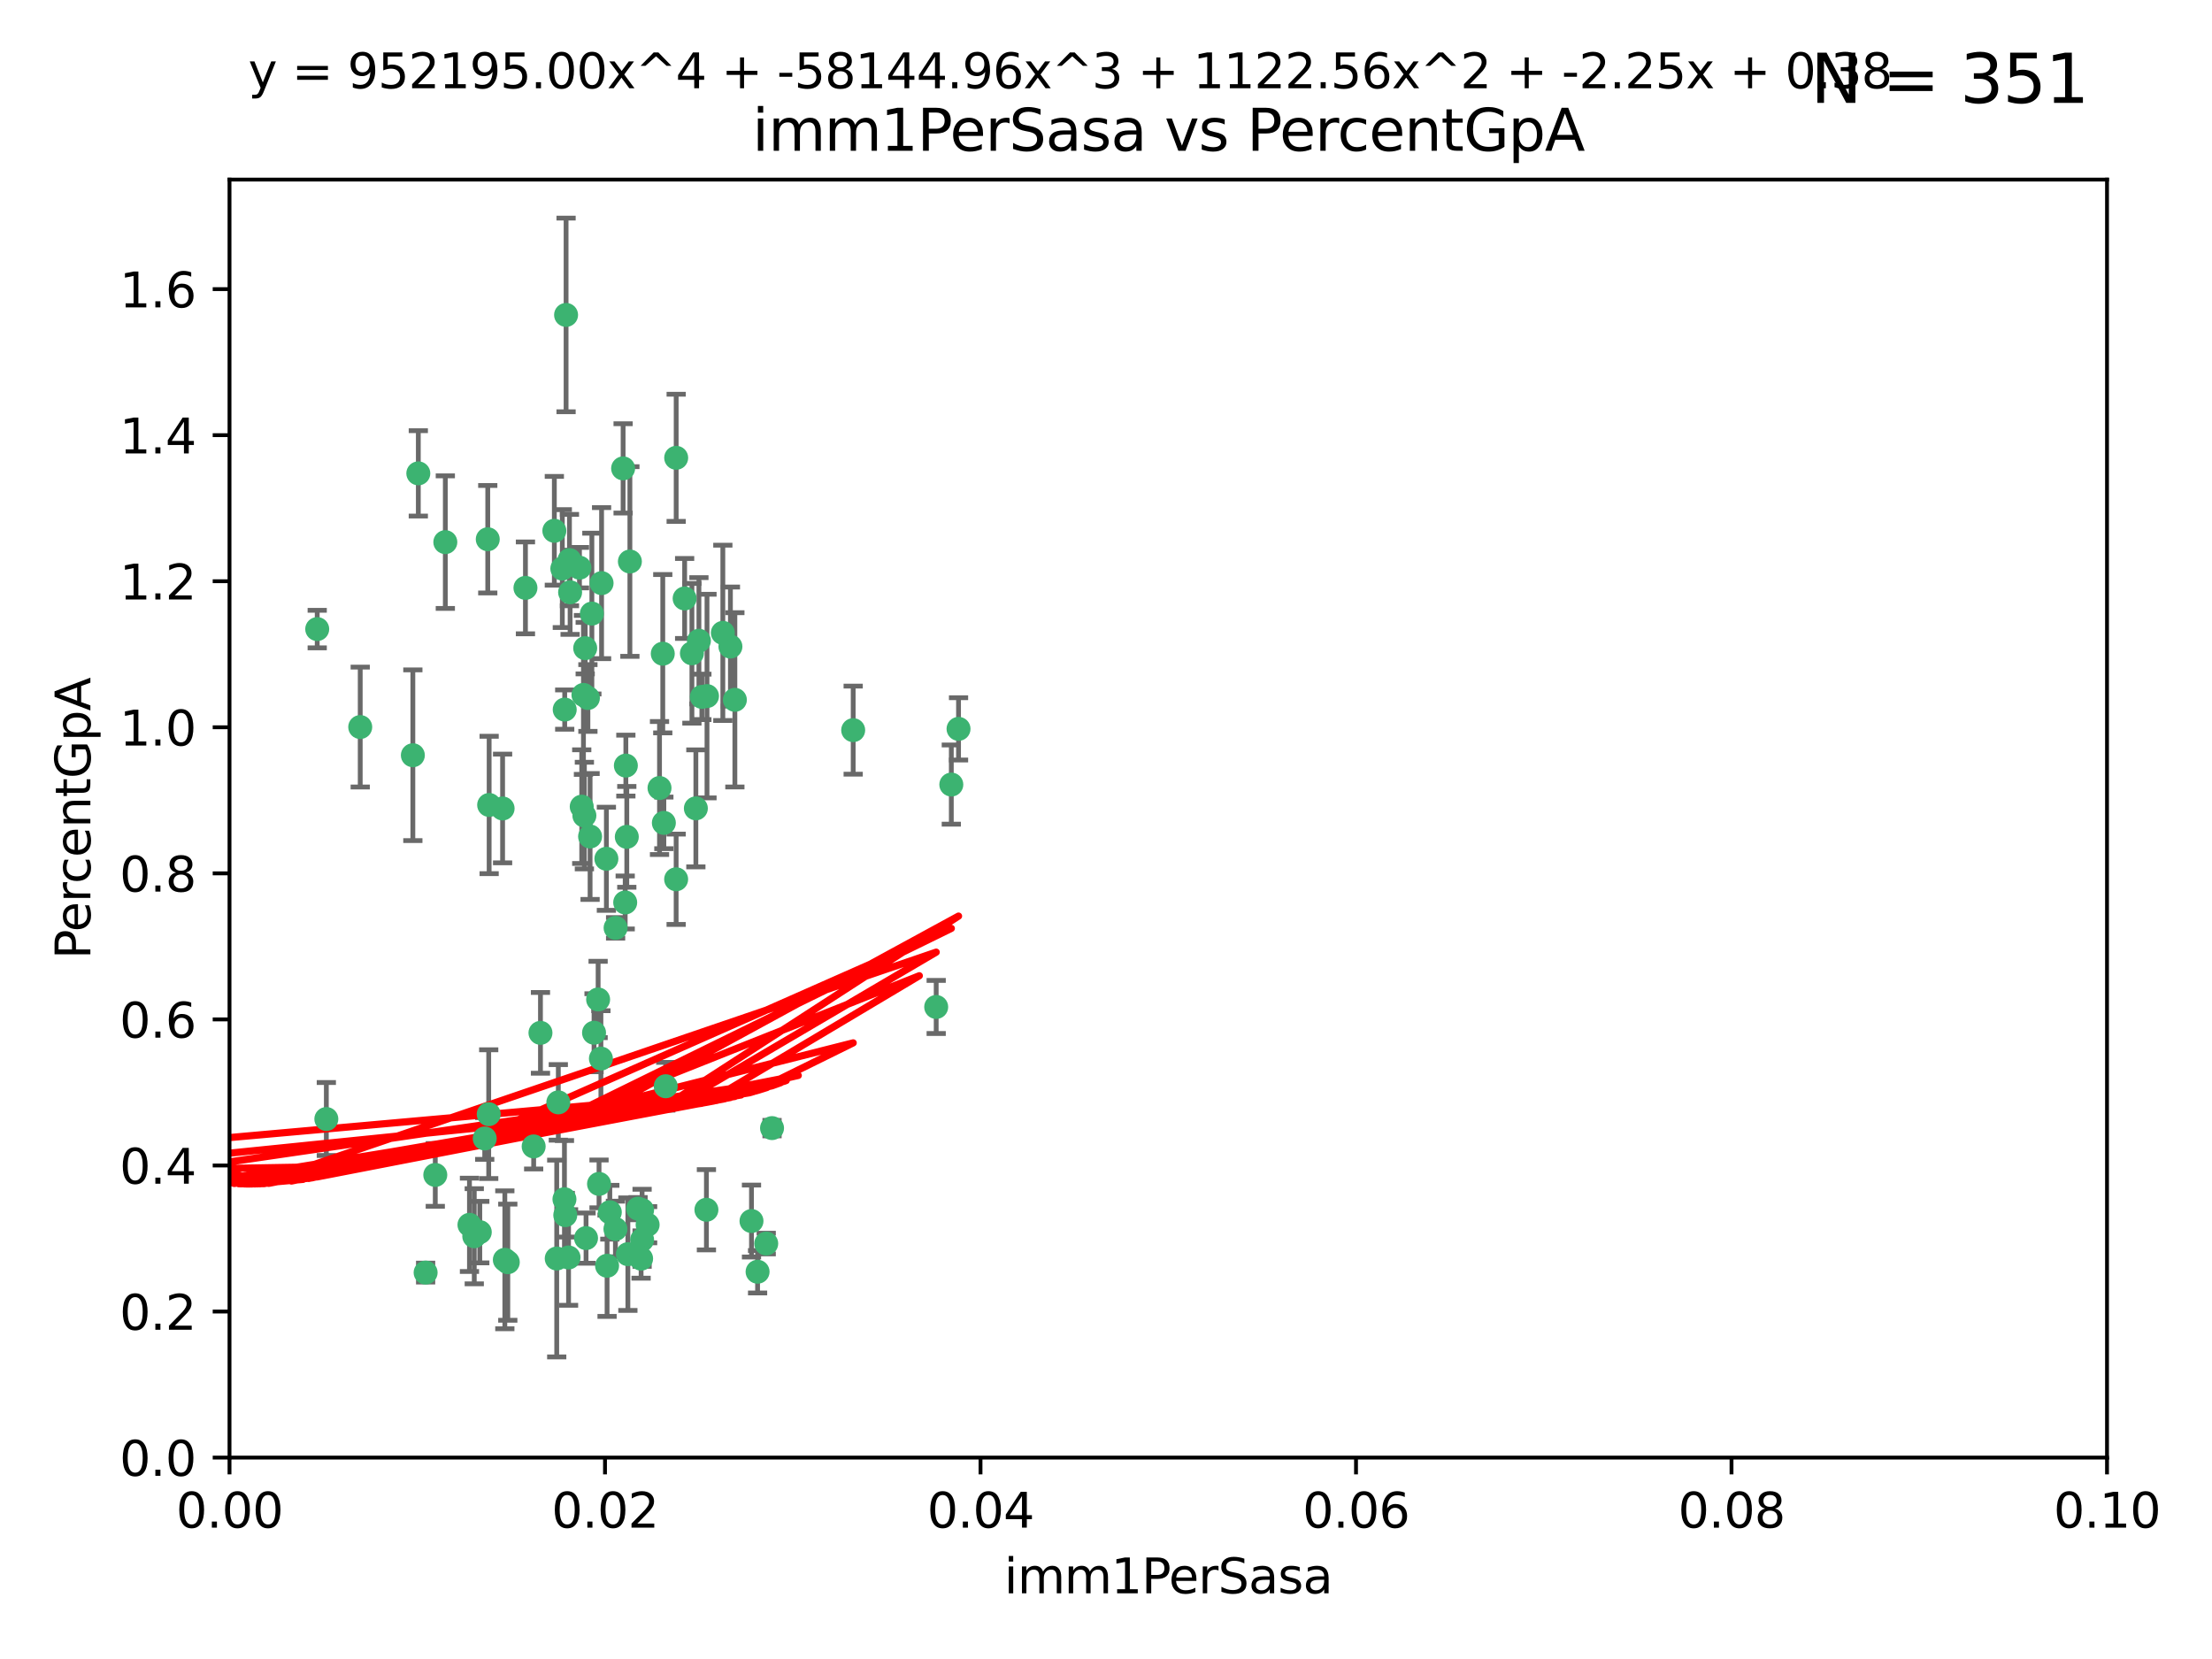 <?xml version="1.0" encoding="utf-8" standalone="no"?>
<!DOCTYPE svg PUBLIC "-//W3C//DTD SVG 1.1//EN"
  "http://www.w3.org/Graphics/SVG/1.1/DTD/svg11.dtd">
<svg xmlns:xlink="http://www.w3.org/1999/xlink" width="460.8pt" height="345.6pt" viewBox="0 0 460.8 345.6" xmlns="http://www.w3.org/2000/svg" version="1.1">
 <defs>
  <style type="text/css">*{stroke-linejoin: round; stroke-linecap: butt}</style>
 </defs>
 <g id="figure_1">
  <g id="patch_1">
   <path d="M 0 345.6 
L 460.8 345.6 
L 460.8 0 
L 0 0 
z
" style="fill: #ffffff"/>
  </g>
  <g id="axes_1">
   <g id="patch_2">
    <path d="M 47.81 303.64 
L 438.93 303.64 
L 438.93 37.411 
L 47.81 37.411 
z
" style="fill: #ffffff"/>
   </g>
   <g id="PathCollection_1">
    <defs>
     <path id="mbf0a32d41a" d="M 0 1.118 
C 0.297 1.118 0.581 1 0.791 0.791 
C 1 0.581 1.118 0.297 1.118 0 
C 1.118 -0.297 1 -0.581 0.791 -0.791 
C 0.581 -1 0.297 -1.118 0 -1.118 
C -0.297 -1.118 -0.581 -1 -0.791 -0.791 
C -1 -0.581 -1.118 -0.297 -1.118 0 
C -1.118 0.297 -1 0.581 -0.791 0.791 
C -0.581 1 -0.297 1.118 0 1.118 
z
" style="stroke: #3cb371"/>
    </defs>
    <g clip-path="url(#p87ea5ce092)">
     <use xlink:href="#mbf0a32d41a" x="92.769" y="112.935" style="fill: #3cb371; stroke: #3cb371"/>
     <use xlink:href="#mbf0a32d41a" x="66.082" y="131.048" style="fill: #3cb371; stroke: #3cb371"/>
     <use xlink:href="#mbf0a32d41a" x="87.143" y="98.611" style="fill: #3cb371; stroke: #3cb371"/>
     <use xlink:href="#mbf0a32d41a" x="86.005" y="157.33" style="fill: #3cb371; stroke: #3cb371"/>
     <use xlink:href="#mbf0a32d41a" x="75.042" y="151.457" style="fill: #3cb371; stroke: #3cb371"/>
     <use xlink:href="#mbf0a32d41a" x="117.924" y="65.606" style="fill: #3cb371; stroke: #3cb371"/>
     <use xlink:href="#mbf0a32d41a" x="144.138" y="136.097" style="fill: #3cb371; stroke: #3cb371"/>
     <use xlink:href="#mbf0a32d41a" x="123.297" y="127.82" style="fill: #3cb371; stroke: #3cb371"/>
     <use xlink:href="#mbf0a32d41a" x="157.819" y="264.927" style="fill: #3cb371; stroke: #3cb371"/>
     <use xlink:href="#mbf0a32d41a" x="117.142" y="118.446" style="fill: #3cb371; stroke: #3cb371"/>
     <use xlink:href="#mbf0a32d41a" x="137.389" y="164.157" style="fill: #3cb371; stroke: #3cb371"/>
     <use xlink:href="#mbf0a32d41a" x="117.64" y="147.818" style="fill: #3cb371; stroke: #3cb371"/>
     <use xlink:href="#mbf0a32d41a" x="153.088" y="145.786" style="fill: #3cb371; stroke: #3cb371"/>
     <use xlink:href="#mbf0a32d41a" x="121.907" y="135.021" style="fill: #3cb371; stroke: #3cb371"/>
     <use xlink:href="#mbf0a32d41a" x="150.581" y="131.834" style="fill: #3cb371; stroke: #3cb371"/>
     <use xlink:href="#mbf0a32d41a" x="140.861" y="95.371" style="fill: #3cb371; stroke: #3cb371"/>
     <use xlink:href="#mbf0a32d41a" x="121.186" y="168.041" style="fill: #3cb371; stroke: #3cb371"/>
     <use xlink:href="#mbf0a32d41a" x="120.714" y="118.255" style="fill: #3cb371; stroke: #3cb371"/>
     <use xlink:href="#mbf0a32d41a" x="101.609" y="112.334" style="fill: #3cb371; stroke: #3cb371"/>
     <use xlink:href="#mbf0a32d41a" x="122.473" y="145.408" style="fill: #3cb371; stroke: #3cb371"/>
     <use xlink:href="#mbf0a32d41a" x="118.763" y="123.385" style="fill: #3cb371; stroke: #3cb371"/>
     <use xlink:href="#mbf0a32d41a" x="145.597" y="133.482" style="fill: #3cb371; stroke: #3cb371"/>
     <use xlink:href="#mbf0a32d41a" x="112.589" y="215.161" style="fill: #3cb371; stroke: #3cb371"/>
     <use xlink:href="#mbf0a32d41a" x="118.629" y="116.673" style="fill: #3cb371; stroke: #3cb371"/>
     <use xlink:href="#mbf0a32d41a" x="88.664" y="265.1" style="fill: #3cb371; stroke: #3cb371"/>
     <use xlink:href="#mbf0a32d41a" x="138.294" y="171.42" style="fill: #3cb371; stroke: #3cb371"/>
     <use xlink:href="#mbf0a32d41a" x="90.677" y="244.761" style="fill: #3cb371; stroke: #3cb371"/>
     <use xlink:href="#mbf0a32d41a" x="131.218" y="116.973" style="fill: #3cb371; stroke: #3cb371"/>
     <use xlink:href="#mbf0a32d41a" x="129.806" y="97.572" style="fill: #3cb371; stroke: #3cb371"/>
     <use xlink:href="#mbf0a32d41a" x="142.623" y="124.669" style="fill: #3cb371; stroke: #3cb371"/>
     <use xlink:href="#mbf0a32d41a" x="146.211" y="145.171" style="fill: #3cb371; stroke: #3cb371"/>
     <use xlink:href="#mbf0a32d41a" x="104.701" y="168.419" style="fill: #3cb371; stroke: #3cb371"/>
     <use xlink:href="#mbf0a32d41a" x="123.75" y="215.139" style="fill: #3cb371; stroke: #3cb371"/>
     <use xlink:href="#mbf0a32d41a" x="138.067" y="136.178" style="fill: #3cb371; stroke: #3cb371"/>
     <use xlink:href="#mbf0a32d41a" x="133.76" y="252.077" style="fill: #3cb371; stroke: #3cb371"/>
     <use xlink:href="#mbf0a32d41a" x="117.585" y="249.82" style="fill: #3cb371; stroke: #3cb371"/>
     <use xlink:href="#mbf0a32d41a" x="67.982" y="233.109" style="fill: #3cb371; stroke: #3cb371"/>
     <use xlink:href="#mbf0a32d41a" x="130.799" y="261.264" style="fill: #3cb371; stroke: #3cb371"/>
     <use xlink:href="#mbf0a32d41a" x="130.377" y="159.488" style="fill: #3cb371; stroke: #3cb371"/>
     <use xlink:href="#mbf0a32d41a" x="152.16" y="134.689" style="fill: #3cb371; stroke: #3cb371"/>
     <use xlink:href="#mbf0a32d41a" x="126.321" y="178.897" style="fill: #3cb371; stroke: #3cb371"/>
     <use xlink:href="#mbf0a32d41a" x="98.799" y="257.532" style="fill: #3cb371; stroke: #3cb371"/>
     <use xlink:href="#mbf0a32d41a" x="198.175" y="163.438" style="fill: #3cb371; stroke: #3cb371"/>
     <use xlink:href="#mbf0a32d41a" x="199.68" y="151.836" style="fill: #3cb371; stroke: #3cb371"/>
     <use xlink:href="#mbf0a32d41a" x="122.083" y="257.919" style="fill: #3cb371; stroke: #3cb371"/>
     <use xlink:href="#mbf0a32d41a" x="105.783" y="262.94" style="fill: #3cb371; stroke: #3cb371"/>
     <use xlink:href="#mbf0a32d41a" x="124.789" y="246.63" style="fill: #3cb371; stroke: #3cb371"/>
     <use xlink:href="#mbf0a32d41a" x="128.242" y="193.29" style="fill: #3cb371; stroke: #3cb371"/>
     <use xlink:href="#mbf0a32d41a" x="140.853" y="183.167" style="fill: #3cb371; stroke: #3cb371"/>
     <use xlink:href="#mbf0a32d41a" x="100.978" y="237.168" style="fill: #3cb371; stroke: #3cb371"/>
     <use xlink:href="#mbf0a32d41a" x="124.6" y="208.206" style="fill: #3cb371; stroke: #3cb371"/>
     <use xlink:href="#mbf0a32d41a" x="115.48" y="110.571" style="fill: #3cb371; stroke: #3cb371"/>
     <use xlink:href="#mbf0a32d41a" x="99.948" y="256.676" style="fill: #3cb371; stroke: #3cb371"/>
     <use xlink:href="#mbf0a32d41a" x="97.798" y="255.154" style="fill: #3cb371; stroke: #3cb371"/>
     <use xlink:href="#mbf0a32d41a" x="125.32" y="121.476" style="fill: #3cb371; stroke: #3cb371"/>
     <use xlink:href="#mbf0a32d41a" x="177.734" y="152.103" style="fill: #3cb371; stroke: #3cb371"/>
     <use xlink:href="#mbf0a32d41a" x="128.207" y="256.024" style="fill: #3cb371; stroke: #3cb371"/>
     <use xlink:href="#mbf0a32d41a" x="116.307" y="229.642" style="fill: #3cb371; stroke: #3cb371"/>
     <use xlink:href="#mbf0a32d41a" x="121.738" y="169.899" style="fill: #3cb371; stroke: #3cb371"/>
     <use xlink:href="#mbf0a32d41a" x="134.912" y="255.133" style="fill: #3cb371; stroke: #3cb371"/>
     <use xlink:href="#mbf0a32d41a" x="130.573" y="174.332" style="fill: #3cb371; stroke: #3cb371"/>
     <use xlink:href="#mbf0a32d41a" x="115.976" y="262.172" style="fill: #3cb371; stroke: #3cb371"/>
     <use xlink:href="#mbf0a32d41a" x="195.026" y="209.769" style="fill: #3cb371; stroke: #3cb371"/>
     <use xlink:href="#mbf0a32d41a" x="133.762" y="258.268" style="fill: #3cb371; stroke: #3cb371"/>
     <use xlink:href="#mbf0a32d41a" x="138.685" y="226.286" style="fill: #3cb371; stroke: #3cb371"/>
     <use xlink:href="#mbf0a32d41a" x="125.18" y="220.522" style="fill: #3cb371; stroke: #3cb371"/>
     <use xlink:href="#mbf0a32d41a" x="144.961" y="168.396" style="fill: #3cb371; stroke: #3cb371"/>
     <use xlink:href="#mbf0a32d41a" x="133.553" y="262.2" style="fill: #3cb371; stroke: #3cb371"/>
     <use xlink:href="#mbf0a32d41a" x="156.549" y="254.364" style="fill: #3cb371; stroke: #3cb371"/>
     <use xlink:href="#mbf0a32d41a" x="117.757" y="253.14" style="fill: #3cb371; stroke: #3cb371"/>
     <use xlink:href="#mbf0a32d41a" x="130.24" y="188.002" style="fill: #3cb371; stroke: #3cb371"/>
     <use xlink:href="#mbf0a32d41a" x="118.441" y="261.955" style="fill: #3cb371; stroke: #3cb371"/>
     <use xlink:href="#mbf0a32d41a" x="101.808" y="232.101" style="fill: #3cb371; stroke: #3cb371"/>
     <use xlink:href="#mbf0a32d41a" x="159.618" y="259.052" style="fill: #3cb371; stroke: #3cb371"/>
     <use xlink:href="#mbf0a32d41a" x="105.166" y="262.443" style="fill: #3cb371; stroke: #3cb371"/>
     <use xlink:href="#mbf0a32d41a" x="111.171" y="238.823" style="fill: #3cb371; stroke: #3cb371"/>
     <use xlink:href="#mbf0a32d41a" x="101.898" y="167.688" style="fill: #3cb371; stroke: #3cb371"/>
     <use xlink:href="#mbf0a32d41a" x="109.461" y="122.465" style="fill: #3cb371; stroke: #3cb371"/>
     <use xlink:href="#mbf0a32d41a" x="121.544" y="144.762" style="fill: #3cb371; stroke: #3cb371"/>
     <use xlink:href="#mbf0a32d41a" x="147.28" y="145.004" style="fill: #3cb371; stroke: #3cb371"/>
     <use xlink:href="#mbf0a32d41a" x="126.465" y="263.681" style="fill: #3cb371; stroke: #3cb371"/>
     <use xlink:href="#mbf0a32d41a" x="147.16" y="252.015" style="fill: #3cb371; stroke: #3cb371"/>
     <use xlink:href="#mbf0a32d41a" x="127.036" y="252.529" style="fill: #3cb371; stroke: #3cb371"/>
     <use xlink:href="#mbf0a32d41a" x="132.917" y="251.785" style="fill: #3cb371; stroke: #3cb371"/>
     <use xlink:href="#mbf0a32d41a" x="160.83" y="235.004" style="fill: #3cb371; stroke: #3cb371"/>
     <use xlink:href="#mbf0a32d41a" x="122.926" y="174.257" style="fill: #3cb371; stroke: #3cb371"/>
    </g>
   </g>
   <g id="matplotlib.axis_1">
    <g id="xtick_1">
     <g id="line2d_1">
      <defs>
       <path id="m93d2f5e624" d="M 0 0 
L 0 3.5 
" style="stroke: #000000; stroke-width: 0.8"/>
      </defs>
      <g>
       <use xlink:href="#m93d2f5e624" x="47.81" y="303.64" style="stroke: #000000; stroke-width: 0.8"/>
      </g>
     </g>
     <g id="text_1">
      <!-- 0.00 -->
      <g transform="translate(36.677 318.238)scale(0.1 -0.1)">
       <defs>
        <path id="DejaVuSans-30" d="M 2034 4250 
Q 1547 4250 1301 3770 
Q 1056 3291 1056 2328 
Q 1056 1369 1301 889 
Q 1547 409 2034 409 
Q 2525 409 2770 889 
Q 3016 1369 3016 2328 
Q 3016 3291 2770 3770 
Q 2525 4250 2034 4250 
z
M 2034 4750 
Q 2819 4750 3233 4129 
Q 3647 3509 3647 2328 
Q 3647 1150 3233 529 
Q 2819 -91 2034 -91 
Q 1250 -91 836 529 
Q 422 1150 422 2328 
Q 422 3509 836 4129 
Q 1250 4750 2034 4750 
z
" transform="scale(0.016)"/>
        <path id="DejaVuSans-2e" d="M 684 794 
L 1344 794 
L 1344 0 
L 684 0 
L 684 794 
z
" transform="scale(0.016)"/>
       </defs>
       <use xlink:href="#DejaVuSans-30"/>
       <use xlink:href="#DejaVuSans-2e" x="63.623"/>
       <use xlink:href="#DejaVuSans-30" x="95.41"/>
       <use xlink:href="#DejaVuSans-30" x="159.033"/>
      </g>
     </g>
    </g>
    <g id="xtick_2">
     <g id="line2d_2">
      <g>
       <use xlink:href="#m93d2f5e624" x="126.034" y="303.64" style="stroke: #000000; stroke-width: 0.8"/>
      </g>
     </g>
     <g id="text_2">
      <!-- 0.02 -->
      <g transform="translate(114.901 318.238)scale(0.1 -0.1)">
       <defs>
        <path id="DejaVuSans-32" d="M 1228 531 
L 3431 531 
L 3431 0 
L 469 0 
L 469 531 
Q 828 903 1448 1529 
Q 2069 2156 2228 2338 
Q 2531 2678 2651 2914 
Q 2772 3150 2772 3378 
Q 2772 3750 2511 3984 
Q 2250 4219 1831 4219 
Q 1534 4219 1204 4116 
Q 875 4013 500 3803 
L 500 4441 
Q 881 4594 1212 4672 
Q 1544 4750 1819 4750 
Q 2544 4750 2975 4387 
Q 3406 4025 3406 3419 
Q 3406 3131 3298 2873 
Q 3191 2616 2906 2266 
Q 2828 2175 2409 1742 
Q 1991 1309 1228 531 
z
" transform="scale(0.016)"/>
       </defs>
       <use xlink:href="#DejaVuSans-30"/>
       <use xlink:href="#DejaVuSans-2e" x="63.623"/>
       <use xlink:href="#DejaVuSans-30" x="95.41"/>
       <use xlink:href="#DejaVuSans-32" x="159.033"/>
      </g>
     </g>
    </g>
    <g id="xtick_3">
     <g id="line2d_3">
      <g>
       <use xlink:href="#m93d2f5e624" x="204.258" y="303.64" style="stroke: #000000; stroke-width: 0.8"/>
      </g>
     </g>
     <g id="text_3">
      <!-- 0.04 -->
      <g transform="translate(193.125 318.238)scale(0.1 -0.1)">
       <defs>
        <path id="DejaVuSans-34" d="M 2419 4116 
L 825 1625 
L 2419 1625 
L 2419 4116 
z
M 2253 4666 
L 3047 4666 
L 3047 1625 
L 3713 1625 
L 3713 1100 
L 3047 1100 
L 3047 0 
L 2419 0 
L 2419 1100 
L 313 1100 
L 313 1709 
L 2253 4666 
z
" transform="scale(0.016)"/>
       </defs>
       <use xlink:href="#DejaVuSans-30"/>
       <use xlink:href="#DejaVuSans-2e" x="63.623"/>
       <use xlink:href="#DejaVuSans-30" x="95.41"/>
       <use xlink:href="#DejaVuSans-34" x="159.033"/>
      </g>
     </g>
    </g>
    <g id="xtick_4">
     <g id="line2d_4">
      <g>
       <use xlink:href="#m93d2f5e624" x="282.482" y="303.64" style="stroke: #000000; stroke-width: 0.8"/>
      </g>
     </g>
     <g id="text_4">
      <!-- 0.06 -->
      <g transform="translate(271.349 318.238)scale(0.1 -0.1)">
       <defs>
        <path id="DejaVuSans-36" d="M 2113 2584 
Q 1688 2584 1439 2293 
Q 1191 2003 1191 1497 
Q 1191 994 1439 701 
Q 1688 409 2113 409 
Q 2538 409 2786 701 
Q 3034 994 3034 1497 
Q 3034 2003 2786 2293 
Q 2538 2584 2113 2584 
z
M 3366 4563 
L 3366 3988 
Q 3128 4100 2886 4159 
Q 2644 4219 2406 4219 
Q 1781 4219 1451 3797 
Q 1122 3375 1075 2522 
Q 1259 2794 1537 2939 
Q 1816 3084 2150 3084 
Q 2853 3084 3261 2657 
Q 3669 2231 3669 1497 
Q 3669 778 3244 343 
Q 2819 -91 2113 -91 
Q 1303 -91 875 529 
Q 447 1150 447 2328 
Q 447 3434 972 4092 
Q 1497 4750 2381 4750 
Q 2619 4750 2861 4703 
Q 3103 4656 3366 4563 
z
" transform="scale(0.016)"/>
       </defs>
       <use xlink:href="#DejaVuSans-30"/>
       <use xlink:href="#DejaVuSans-2e" x="63.623"/>
       <use xlink:href="#DejaVuSans-30" x="95.41"/>
       <use xlink:href="#DejaVuSans-36" x="159.033"/>
      </g>
     </g>
    </g>
    <g id="xtick_5">
     <g id="line2d_5">
      <g>
       <use xlink:href="#m93d2f5e624" x="360.706" y="303.64" style="stroke: #000000; stroke-width: 0.8"/>
      </g>
     </g>
     <g id="text_5">
      <!-- 0.08 -->
      <g transform="translate(349.573 318.238)scale(0.1 -0.1)">
       <defs>
        <path id="DejaVuSans-38" d="M 2034 2216 
Q 1584 2216 1326 1975 
Q 1069 1734 1069 1313 
Q 1069 891 1326 650 
Q 1584 409 2034 409 
Q 2484 409 2743 651 
Q 3003 894 3003 1313 
Q 3003 1734 2745 1975 
Q 2488 2216 2034 2216 
z
M 1403 2484 
Q 997 2584 770 2862 
Q 544 3141 544 3541 
Q 544 4100 942 4425 
Q 1341 4750 2034 4750 
Q 2731 4750 3128 4425 
Q 3525 4100 3525 3541 
Q 3525 3141 3298 2862 
Q 3072 2584 2669 2484 
Q 3125 2378 3379 2068 
Q 3634 1759 3634 1313 
Q 3634 634 3220 271 
Q 2806 -91 2034 -91 
Q 1263 -91 848 271 
Q 434 634 434 1313 
Q 434 1759 690 2068 
Q 947 2378 1403 2484 
z
M 1172 3481 
Q 1172 3119 1398 2916 
Q 1625 2713 2034 2713 
Q 2441 2713 2670 2916 
Q 2900 3119 2900 3481 
Q 2900 3844 2670 4047 
Q 2441 4250 2034 4250 
Q 1625 4250 1398 4047 
Q 1172 3844 1172 3481 
z
" transform="scale(0.016)"/>
       </defs>
       <use xlink:href="#DejaVuSans-30"/>
       <use xlink:href="#DejaVuSans-2e" x="63.623"/>
       <use xlink:href="#DejaVuSans-30" x="95.41"/>
       <use xlink:href="#DejaVuSans-38" x="159.033"/>
      </g>
     </g>
    </g>
    <g id="xtick_6">
     <g id="line2d_6">
      <g>
       <use xlink:href="#m93d2f5e624" x="438.93" y="303.64" style="stroke: #000000; stroke-width: 0.8"/>
      </g>
     </g>
     <g id="text_6">
      <!-- 0.10 -->
      <g transform="translate(427.797 318.238)scale(0.1 -0.1)">
       <defs>
        <path id="DejaVuSans-31" d="M 794 531 
L 1825 531 
L 1825 4091 
L 703 3866 
L 703 4441 
L 1819 4666 
L 2450 4666 
L 2450 531 
L 3481 531 
L 3481 0 
L 794 0 
L 794 531 
z
" transform="scale(0.016)"/>
       </defs>
       <use xlink:href="#DejaVuSans-30"/>
       <use xlink:href="#DejaVuSans-2e" x="63.623"/>
       <use xlink:href="#DejaVuSans-31" x="95.41"/>
       <use xlink:href="#DejaVuSans-30" x="159.033"/>
      </g>
     </g>
    </g>
    <g id="text_7">
     <!-- imm1PerSasa -->
     <g transform="translate(209.186 331.917)scale(0.1 -0.1)">
      <defs>
       <path id="DejaVuSans-69" d="M 603 3500 
L 1178 3500 
L 1178 0 
L 603 0 
L 603 3500 
z
M 603 4863 
L 1178 4863 
L 1178 4134 
L 603 4134 
L 603 4863 
z
" transform="scale(0.016)"/>
       <path id="DejaVuSans-6d" d="M 3328 2828 
Q 3544 3216 3844 3400 
Q 4144 3584 4550 3584 
Q 5097 3584 5394 3201 
Q 5691 2819 5691 2113 
L 5691 0 
L 5113 0 
L 5113 2094 
Q 5113 2597 4934 2840 
Q 4756 3084 4391 3084 
Q 3944 3084 3684 2787 
Q 3425 2491 3425 1978 
L 3425 0 
L 2847 0 
L 2847 2094 
Q 2847 2600 2669 2842 
Q 2491 3084 2119 3084 
Q 1678 3084 1418 2786 
Q 1159 2488 1159 1978 
L 1159 0 
L 581 0 
L 581 3500 
L 1159 3500 
L 1159 2956 
Q 1356 3278 1631 3431 
Q 1906 3584 2284 3584 
Q 2666 3584 2933 3390 
Q 3200 3197 3328 2828 
z
" transform="scale(0.016)"/>
       <path id="DejaVuSans-50" d="M 1259 4147 
L 1259 2394 
L 2053 2394 
Q 2494 2394 2734 2622 
Q 2975 2850 2975 3272 
Q 2975 3691 2734 3919 
Q 2494 4147 2053 4147 
L 1259 4147 
z
M 628 4666 
L 2053 4666 
Q 2838 4666 3239 4311 
Q 3641 3956 3641 3272 
Q 3641 2581 3239 2228 
Q 2838 1875 2053 1875 
L 1259 1875 
L 1259 0 
L 628 0 
L 628 4666 
z
" transform="scale(0.016)"/>
       <path id="DejaVuSans-65" d="M 3597 1894 
L 3597 1613 
L 953 1613 
Q 991 1019 1311 708 
Q 1631 397 2203 397 
Q 2534 397 2845 478 
Q 3156 559 3463 722 
L 3463 178 
Q 3153 47 2828 -22 
Q 2503 -91 2169 -91 
Q 1331 -91 842 396 
Q 353 884 353 1716 
Q 353 2575 817 3079 
Q 1281 3584 2069 3584 
Q 2775 3584 3186 3129 
Q 3597 2675 3597 1894 
z
M 3022 2063 
Q 3016 2534 2758 2815 
Q 2500 3097 2075 3097 
Q 1594 3097 1305 2825 
Q 1016 2553 972 2059 
L 3022 2063 
z
" transform="scale(0.016)"/>
       <path id="DejaVuSans-72" d="M 2631 2963 
Q 2534 3019 2420 3045 
Q 2306 3072 2169 3072 
Q 1681 3072 1420 2755 
Q 1159 2438 1159 1844 
L 1159 0 
L 581 0 
L 581 3500 
L 1159 3500 
L 1159 2956 
Q 1341 3275 1631 3429 
Q 1922 3584 2338 3584 
Q 2397 3584 2469 3576 
Q 2541 3569 2628 3553 
L 2631 2963 
z
" transform="scale(0.016)"/>
       <path id="DejaVuSans-53" d="M 3425 4513 
L 3425 3897 
Q 3066 4069 2747 4153 
Q 2428 4238 2131 4238 
Q 1616 4238 1336 4038 
Q 1056 3838 1056 3469 
Q 1056 3159 1242 3001 
Q 1428 2844 1947 2747 
L 2328 2669 
Q 3034 2534 3370 2195 
Q 3706 1856 3706 1288 
Q 3706 609 3251 259 
Q 2797 -91 1919 -91 
Q 1588 -91 1214 -16 
Q 841 59 441 206 
L 441 856 
Q 825 641 1194 531 
Q 1563 422 1919 422 
Q 2459 422 2753 634 
Q 3047 847 3047 1241 
Q 3047 1584 2836 1778 
Q 2625 1972 2144 2069 
L 1759 2144 
Q 1053 2284 737 2584 
Q 422 2884 422 3419 
Q 422 4038 858 4394 
Q 1294 4750 2059 4750 
Q 2388 4750 2728 4690 
Q 3069 4631 3425 4513 
z
" transform="scale(0.016)"/>
       <path id="DejaVuSans-61" d="M 2194 1759 
Q 1497 1759 1228 1600 
Q 959 1441 959 1056 
Q 959 750 1161 570 
Q 1363 391 1709 391 
Q 2188 391 2477 730 
Q 2766 1069 2766 1631 
L 2766 1759 
L 2194 1759 
z
M 3341 1997 
L 3341 0 
L 2766 0 
L 2766 531 
Q 2569 213 2275 61 
Q 1981 -91 1556 -91 
Q 1019 -91 701 211 
Q 384 513 384 1019 
Q 384 1609 779 1909 
Q 1175 2209 1959 2209 
L 2766 2209 
L 2766 2266 
Q 2766 2663 2505 2880 
Q 2244 3097 1772 3097 
Q 1472 3097 1187 3025 
Q 903 2953 641 2809 
L 641 3341 
Q 956 3463 1253 3523 
Q 1550 3584 1831 3584 
Q 2591 3584 2966 3190 
Q 3341 2797 3341 1997 
z
" transform="scale(0.016)"/>
       <path id="DejaVuSans-73" d="M 2834 3397 
L 2834 2853 
Q 2591 2978 2328 3040 
Q 2066 3103 1784 3103 
Q 1356 3103 1142 2972 
Q 928 2841 928 2578 
Q 928 2378 1081 2264 
Q 1234 2150 1697 2047 
L 1894 2003 
Q 2506 1872 2764 1633 
Q 3022 1394 3022 966 
Q 3022 478 2636 193 
Q 2250 -91 1575 -91 
Q 1294 -91 989 -36 
Q 684 19 347 128 
L 347 722 
Q 666 556 975 473 
Q 1284 391 1588 391 
Q 1994 391 2212 530 
Q 2431 669 2431 922 
Q 2431 1156 2273 1281 
Q 2116 1406 1581 1522 
L 1381 1569 
Q 847 1681 609 1914 
Q 372 2147 372 2553 
Q 372 3047 722 3315 
Q 1072 3584 1716 3584 
Q 2034 3584 2315 3537 
Q 2597 3491 2834 3397 
z
" transform="scale(0.016)"/>
      </defs>
      <use xlink:href="#DejaVuSans-69"/>
      <use xlink:href="#DejaVuSans-6d" x="27.783"/>
      <use xlink:href="#DejaVuSans-6d" x="125.195"/>
      <use xlink:href="#DejaVuSans-31" x="222.607"/>
      <use xlink:href="#DejaVuSans-50" x="286.23"/>
      <use xlink:href="#DejaVuSans-65" x="342.908"/>
      <use xlink:href="#DejaVuSans-72" x="404.432"/>
      <use xlink:href="#DejaVuSans-53" x="445.545"/>
      <use xlink:href="#DejaVuSans-61" x="509.021"/>
      <use xlink:href="#DejaVuSans-73" x="570.301"/>
      <use xlink:href="#DejaVuSans-61" x="622.4"/>
     </g>
    </g>
   </g>
   <g id="matplotlib.axis_2">
    <g id="ytick_1">
     <g id="line2d_7">
      <defs>
       <path id="m14430d45c1" d="M 0 0 
L -3.5 0 
" style="stroke: #000000; stroke-width: 0.8"/>
      </defs>
      <g>
       <use xlink:href="#m14430d45c1" x="47.81" y="303.64" style="stroke: #000000; stroke-width: 0.8"/>
      </g>
     </g>
     <g id="text_8">
      <!-- 0.0 -->
      <g transform="translate(24.907 307.439)scale(0.1 -0.1)">
       <use xlink:href="#DejaVuSans-30"/>
       <use xlink:href="#DejaVuSans-2e" x="63.623"/>
       <use xlink:href="#DejaVuSans-30" x="95.41"/>
      </g>
     </g>
    </g>
    <g id="ytick_2">
     <g id="line2d_8">
      <g>
       <use xlink:href="#m14430d45c1" x="47.81" y="273.214" style="stroke: #000000; stroke-width: 0.8"/>
      </g>
     </g>
     <g id="text_9">
      <!-- 0.2 -->
      <g transform="translate(24.907 277.013)scale(0.1 -0.1)">
       <use xlink:href="#DejaVuSans-30"/>
       <use xlink:href="#DejaVuSans-2e" x="63.623"/>
       <use xlink:href="#DejaVuSans-32" x="95.41"/>
      </g>
     </g>
    </g>
    <g id="ytick_3">
     <g id="line2d_9">
      <g>
       <use xlink:href="#m14430d45c1" x="47.81" y="242.788" style="stroke: #000000; stroke-width: 0.8"/>
      </g>
     </g>
     <g id="text_10">
      <!-- 0.4 -->
      <g transform="translate(24.907 246.587)scale(0.1 -0.1)">
       <use xlink:href="#DejaVuSans-30"/>
       <use xlink:href="#DejaVuSans-2e" x="63.623"/>
       <use xlink:href="#DejaVuSans-34" x="95.41"/>
      </g>
     </g>
    </g>
    <g id="ytick_4">
     <g id="line2d_10">
      <g>
       <use xlink:href="#m14430d45c1" x="47.81" y="212.362" style="stroke: #000000; stroke-width: 0.8"/>
      </g>
     </g>
     <g id="text_11">
      <!-- 0.6 -->
      <g transform="translate(24.907 216.161)scale(0.1 -0.1)">
       <use xlink:href="#DejaVuSans-30"/>
       <use xlink:href="#DejaVuSans-2e" x="63.623"/>
       <use xlink:href="#DejaVuSans-36" x="95.41"/>
      </g>
     </g>
    </g>
    <g id="ytick_5">
     <g id="line2d_11">
      <g>
       <use xlink:href="#m14430d45c1" x="47.81" y="181.935" style="stroke: #000000; stroke-width: 0.8"/>
      </g>
     </g>
     <g id="text_12">
      <!-- 0.8 -->
      <g transform="translate(24.907 185.735)scale(0.1 -0.1)">
       <use xlink:href="#DejaVuSans-30"/>
       <use xlink:href="#DejaVuSans-2e" x="63.623"/>
       <use xlink:href="#DejaVuSans-38" x="95.41"/>
      </g>
     </g>
    </g>
    <g id="ytick_6">
     <g id="line2d_12">
      <g>
       <use xlink:href="#m14430d45c1" x="47.81" y="151.509" style="stroke: #000000; stroke-width: 0.8"/>
      </g>
     </g>
     <g id="text_13">
      <!-- 1.0 -->
      <g transform="translate(24.907 155.308)scale(0.1 -0.1)">
       <use xlink:href="#DejaVuSans-31"/>
       <use xlink:href="#DejaVuSans-2e" x="63.623"/>
       <use xlink:href="#DejaVuSans-30" x="95.41"/>
      </g>
     </g>
    </g>
    <g id="ytick_7">
     <g id="line2d_13">
      <g>
       <use xlink:href="#m14430d45c1" x="47.81" y="121.083" style="stroke: #000000; stroke-width: 0.8"/>
      </g>
     </g>
     <g id="text_14">
      <!-- 1.2 -->
      <g transform="translate(24.907 124.882)scale(0.1 -0.1)">
       <use xlink:href="#DejaVuSans-31"/>
       <use xlink:href="#DejaVuSans-2e" x="63.623"/>
       <use xlink:href="#DejaVuSans-32" x="95.41"/>
      </g>
     </g>
    </g>
    <g id="ytick_8">
     <g id="line2d_14">
      <g>
       <use xlink:href="#m14430d45c1" x="47.81" y="90.657" style="stroke: #000000; stroke-width: 0.8"/>
      </g>
     </g>
     <g id="text_15">
      <!-- 1.4 -->
      <g transform="translate(24.907 94.456)scale(0.1 -0.1)">
       <use xlink:href="#DejaVuSans-31"/>
       <use xlink:href="#DejaVuSans-2e" x="63.623"/>
       <use xlink:href="#DejaVuSans-34" x="95.41"/>
      </g>
     </g>
    </g>
    <g id="ytick_9">
     <g id="line2d_15">
      <g>
       <use xlink:href="#m14430d45c1" x="47.81" y="60.231" style="stroke: #000000; stroke-width: 0.8"/>
      </g>
     </g>
     <g id="text_16">
      <!-- 1.6 -->
      <g transform="translate(24.907 64.03)scale(0.1 -0.1)">
       <use xlink:href="#DejaVuSans-31"/>
       <use xlink:href="#DejaVuSans-2e" x="63.623"/>
       <use xlink:href="#DejaVuSans-36" x="95.41"/>
      </g>
     </g>
    </g>
    <g id="text_17">
     <!-- PercentGpA -->
     <g transform="translate(18.827 199.802)rotate(-90)scale(0.1 -0.1)">
      <defs>
       <path id="DejaVuSans-63" d="M 3122 3366 
L 3122 2828 
Q 2878 2963 2633 3030 
Q 2388 3097 2138 3097 
Q 1578 3097 1268 2742 
Q 959 2388 959 1747 
Q 959 1106 1268 751 
Q 1578 397 2138 397 
Q 2388 397 2633 464 
Q 2878 531 3122 666 
L 3122 134 
Q 2881 22 2623 -34 
Q 2366 -91 2075 -91 
Q 1284 -91 818 406 
Q 353 903 353 1747 
Q 353 2603 823 3093 
Q 1294 3584 2113 3584 
Q 2378 3584 2631 3529 
Q 2884 3475 3122 3366 
z
" transform="scale(0.016)"/>
       <path id="DejaVuSans-6e" d="M 3513 2113 
L 3513 0 
L 2938 0 
L 2938 2094 
Q 2938 2591 2744 2837 
Q 2550 3084 2163 3084 
Q 1697 3084 1428 2787 
Q 1159 2491 1159 1978 
L 1159 0 
L 581 0 
L 581 3500 
L 1159 3500 
L 1159 2956 
Q 1366 3272 1645 3428 
Q 1925 3584 2291 3584 
Q 2894 3584 3203 3211 
Q 3513 2838 3513 2113 
z
" transform="scale(0.016)"/>
       <path id="DejaVuSans-74" d="M 1172 4494 
L 1172 3500 
L 2356 3500 
L 2356 3053 
L 1172 3053 
L 1172 1153 
Q 1172 725 1289 603 
Q 1406 481 1766 481 
L 2356 481 
L 2356 0 
L 1766 0 
Q 1100 0 847 248 
Q 594 497 594 1153 
L 594 3053 
L 172 3053 
L 172 3500 
L 594 3500 
L 594 4494 
L 1172 4494 
z
" transform="scale(0.016)"/>
       <path id="DejaVuSans-47" d="M 3809 666 
L 3809 1919 
L 2778 1919 
L 2778 2438 
L 4434 2438 
L 4434 434 
Q 4069 175 3628 42 
Q 3188 -91 2688 -91 
Q 1594 -91 976 548 
Q 359 1188 359 2328 
Q 359 3472 976 4111 
Q 1594 4750 2688 4750 
Q 3144 4750 3555 4637 
Q 3966 4525 4313 4306 
L 4313 3634 
Q 3963 3931 3569 4081 
Q 3175 4231 2741 4231 
Q 1884 4231 1454 3753 
Q 1025 3275 1025 2328 
Q 1025 1384 1454 906 
Q 1884 428 2741 428 
Q 3075 428 3337 486 
Q 3600 544 3809 666 
z
" transform="scale(0.016)"/>
       <path id="DejaVuSans-70" d="M 1159 525 
L 1159 -1331 
L 581 -1331 
L 581 3500 
L 1159 3500 
L 1159 2969 
Q 1341 3281 1617 3432 
Q 1894 3584 2278 3584 
Q 2916 3584 3314 3078 
Q 3713 2572 3713 1747 
Q 3713 922 3314 415 
Q 2916 -91 2278 -91 
Q 1894 -91 1617 61 
Q 1341 213 1159 525 
z
M 3116 1747 
Q 3116 2381 2855 2742 
Q 2594 3103 2138 3103 
Q 1681 3103 1420 2742 
Q 1159 2381 1159 1747 
Q 1159 1113 1420 752 
Q 1681 391 2138 391 
Q 2594 391 2855 752 
Q 3116 1113 3116 1747 
z
" transform="scale(0.016)"/>
       <path id="DejaVuSans-41" d="M 2188 4044 
L 1331 1722 
L 3047 1722 
L 2188 4044 
z
M 1831 4666 
L 2547 4666 
L 4325 0 
L 3669 0 
L 3244 1197 
L 1141 1197 
L 716 0 
L 50 0 
L 1831 4666 
z
" transform="scale(0.016)"/>
      </defs>
      <use xlink:href="#DejaVuSans-50"/>
      <use xlink:href="#DejaVuSans-65" x="56.678"/>
      <use xlink:href="#DejaVuSans-72" x="118.201"/>
      <use xlink:href="#DejaVuSans-63" x="157.064"/>
      <use xlink:href="#DejaVuSans-65" x="212.045"/>
      <use xlink:href="#DejaVuSans-6e" x="273.568"/>
      <use xlink:href="#DejaVuSans-74" x="336.947"/>
      <use xlink:href="#DejaVuSans-47" x="376.156"/>
      <use xlink:href="#DejaVuSans-70" x="453.646"/>
      <use xlink:href="#DejaVuSans-41" x="517.123"/>
     </g>
    </g>
   </g>
   <g id="LineCollection_1">
    <path d="M 92.769 126.742 
L 92.769 99.128 
" clip-path="url(#p87ea5ce092)" style="fill: none; stroke: #696969"/>
    <path d="M 66.082 134.958 
L 66.082 127.138 
" clip-path="url(#p87ea5ce092)" style="fill: none; stroke: #696969"/>
    <path d="M 87.143 107.5 
L 87.143 89.723 
" clip-path="url(#p87ea5ce092)" style="fill: none; stroke: #696969"/>
    <path d="M 86.005 175.107 
L 86.005 139.552 
" clip-path="url(#p87ea5ce092)" style="fill: none; stroke: #696969"/>
    <path d="M 75.042 163.945 
L 75.042 138.968 
" clip-path="url(#p87ea5ce092)" style="fill: none; stroke: #696969"/>
    <path d="M 117.924 85.777 
L 117.924 45.434 
" clip-path="url(#p87ea5ce092)" style="fill: none; stroke: #696969"/>
    <path d="M 144.138 150.645 
L 144.138 121.55 
" clip-path="url(#p87ea5ce092)" style="fill: none; stroke: #696969"/>
    <path d="M 123.297 144.568 
L 123.297 111.073 
" clip-path="url(#p87ea5ce092)" style="fill: none; stroke: #696969"/>
    <path d="M 157.819 269.346 
L 157.819 260.509 
" clip-path="url(#p87ea5ce092)" style="fill: none; stroke: #696969"/>
    <path d="M 117.142 130.722 
L 117.142 106.17 
" clip-path="url(#p87ea5ce092)" style="fill: none; stroke: #696969"/>
    <path d="M 137.389 178.007 
L 137.389 150.307 
" clip-path="url(#p87ea5ce092)" style="fill: none; stroke: #696969"/>
    <path d="M 117.64 151.909 
L 117.64 143.727 
" clip-path="url(#p87ea5ce092)" style="fill: none; stroke: #696969"/>
    <path d="M 153.088 163.937 
L 153.088 127.634 
" clip-path="url(#p87ea5ce092)" style="fill: none; stroke: #696969"/>
    <path d="M 121.907 140.382 
L 121.907 129.659 
" clip-path="url(#p87ea5ce092)" style="fill: none; stroke: #696969"/>
    <path d="M 150.581 150.092 
L 150.581 113.575 
" clip-path="url(#p87ea5ce092)" style="fill: none; stroke: #696969"/>
    <path d="M 140.861 108.615 
L 140.861 82.127 
" clip-path="url(#p87ea5ce092)" style="fill: none; stroke: #696969"/>
    <path d="M 121.186 179.882 
L 121.186 156.201 
" clip-path="url(#p87ea5ce092)" style="fill: none; stroke: #696969"/>
    <path d="M 120.714 122.472 
L 120.714 114.039 
" clip-path="url(#p87ea5ce092)" style="fill: none; stroke: #696969"/>
    <path d="M 101.609 123.529 
L 101.609 101.139 
" clip-path="url(#p87ea5ce092)" style="fill: none; stroke: #696969"/>
    <path d="M 122.473 152.361 
L 122.473 138.456 
" clip-path="url(#p87ea5ce092)" style="fill: none; stroke: #696969"/>
    <path d="M 118.763 132.151 
L 118.763 114.62 
" clip-path="url(#p87ea5ce092)" style="fill: none; stroke: #696969"/>
    <path d="M 145.597 146.637 
L 145.597 120.327 
" clip-path="url(#p87ea5ce092)" style="fill: none; stroke: #696969"/>
    <path d="M 112.589 223.572 
L 112.589 206.751 
" clip-path="url(#p87ea5ce092)" style="fill: none; stroke: #696969"/>
    <path d="M 118.629 126.191 
L 118.629 107.154 
" clip-path="url(#p87ea5ce092)" style="fill: none; stroke: #696969"/>
    <path d="M 88.664 267.073 
L 88.664 263.128 
" clip-path="url(#p87ea5ce092)" style="fill: none; stroke: #696969"/>
    <path d="M 138.294 176.791 
L 138.294 166.049 
" clip-path="url(#p87ea5ce092)" style="fill: none; stroke: #696969"/>
    <path d="M 90.677 251.297 
L 90.677 238.225 
" clip-path="url(#p87ea5ce092)" style="fill: none; stroke: #696969"/>
    <path d="M 131.218 136.73 
L 131.218 97.216 
" clip-path="url(#p87ea5ce092)" style="fill: none; stroke: #696969"/>
    <path d="M 129.806 106.878 
L 129.806 88.267 
" clip-path="url(#p87ea5ce092)" style="fill: none; stroke: #696969"/>
    <path d="M 142.623 132.997 
L 142.623 116.341 
" clip-path="url(#p87ea5ce092)" style="fill: none; stroke: #696969"/>
    <path d="M 146.211 149.901 
L 146.211 140.441 
" clip-path="url(#p87ea5ce092)" style="fill: none; stroke: #696969"/>
    <path d="M 104.701 179.743 
L 104.701 157.094 
" clip-path="url(#p87ea5ce092)" style="fill: none; stroke: #696969"/>
    <path d="M 123.75 223.268 
L 123.75 207.01 
" clip-path="url(#p87ea5ce092)" style="fill: none; stroke: #696969"/>
    <path d="M 138.067 152.672 
L 138.067 119.684 
" clip-path="url(#p87ea5ce092)" style="fill: none; stroke: #696969"/>
    <path d="M 133.76 256.413 
L 133.76 247.741 
" clip-path="url(#p87ea5ce092)" style="fill: none; stroke: #696969"/>
    <path d="M 117.585 262.044 
L 117.585 237.595 
" clip-path="url(#p87ea5ce092)" style="fill: none; stroke: #696969"/>
    <path d="M 67.982 240.71 
L 67.982 225.508 
" clip-path="url(#p87ea5ce092)" style="fill: none; stroke: #696969"/>
    <path d="M 130.799 272.983 
L 130.799 249.544 
" clip-path="url(#p87ea5ce092)" style="fill: none; stroke: #696969"/>
    <path d="M 130.377 165.831 
L 130.377 153.145 
" clip-path="url(#p87ea5ce092)" style="fill: none; stroke: #696969"/>
    <path d="M 152.16 147.086 
L 152.16 122.292 
" clip-path="url(#p87ea5ce092)" style="fill: none; stroke: #696969"/>
    <path d="M 126.321 189.642 
L 126.321 168.152 
" clip-path="url(#p87ea5ce092)" style="fill: none; stroke: #696969"/>
    <path d="M 98.799 267.446 
L 98.799 247.618 
" clip-path="url(#p87ea5ce092)" style="fill: none; stroke: #696969"/>
    <path d="M 198.175 171.687 
L 198.175 155.189 
" clip-path="url(#p87ea5ce092)" style="fill: none; stroke: #696969"/>
    <path d="M 199.68 158.321 
L 199.68 145.352 
" clip-path="url(#p87ea5ce092)" style="fill: none; stroke: #696969"/>
    <path d="M 122.083 263.155 
L 122.083 252.684 
" clip-path="url(#p87ea5ce092)" style="fill: none; stroke: #696969"/>
    <path d="M 105.783 275.039 
L 105.783 250.841 
" clip-path="url(#p87ea5ce092)" style="fill: none; stroke: #696969"/>
    <path d="M 124.789 251.607 
L 124.789 241.653 
" clip-path="url(#p87ea5ce092)" style="fill: none; stroke: #696969"/>
    <path d="M 128.242 195.434 
L 128.242 191.146 
" clip-path="url(#p87ea5ce092)" style="fill: none; stroke: #696969"/>
    <path d="M 140.853 192.579 
L 140.853 173.755 
" clip-path="url(#p87ea5ce092)" style="fill: none; stroke: #696969"/>
    <path d="M 100.978 241.512 
L 100.978 232.824 
" clip-path="url(#p87ea5ce092)" style="fill: none; stroke: #696969"/>
    <path d="M 124.6 216.157 
L 124.6 200.256 
" clip-path="url(#p87ea5ce092)" style="fill: none; stroke: #696969"/>
    <path d="M 115.48 121.897 
L 115.48 99.245 
" clip-path="url(#p87ea5ce092)" style="fill: none; stroke: #696969"/>
    <path d="M 99.948 263.084 
L 99.948 250.268 
" clip-path="url(#p87ea5ce092)" style="fill: none; stroke: #696969"/>
    <path d="M 97.798 264.872 
L 97.798 245.435 
" clip-path="url(#p87ea5ce092)" style="fill: none; stroke: #696969"/>
    <path d="M 125.32 137.206 
L 125.32 105.745 
" clip-path="url(#p87ea5ce092)" style="fill: none; stroke: #696969"/>
    <path d="M 177.734 161.277 
L 177.734 142.929 
" clip-path="url(#p87ea5ce092)" style="fill: none; stroke: #696969"/>
    <path d="M 128.207 261.819 
L 128.207 250.229 
" clip-path="url(#p87ea5ce092)" style="fill: none; stroke: #696969"/>
    <path d="M 116.307 237.513 
L 116.307 221.772 
" clip-path="url(#p87ea5ce092)" style="fill: none; stroke: #696969"/>
    <path d="M 121.738 181.006 
L 121.738 158.792 
" clip-path="url(#p87ea5ce092)" style="fill: none; stroke: #696969"/>
    <path d="M 134.912 258.904 
L 134.912 251.363 
" clip-path="url(#p87ea5ce092)" style="fill: none; stroke: #696969"/>
    <path d="M 130.573 184.828 
L 130.573 163.836 
" clip-path="url(#p87ea5ce092)" style="fill: none; stroke: #696969"/>
    <path d="M 115.976 282.671 
L 115.976 241.673 
" clip-path="url(#p87ea5ce092)" style="fill: none; stroke: #696969"/>
    <path d="M 195.026 215.299 
L 195.026 204.239 
" clip-path="url(#p87ea5ce092)" style="fill: none; stroke: #696969"/>
    <path d="M 133.762 263.8 
L 133.762 252.735 
" clip-path="url(#p87ea5ce092)" style="fill: none; stroke: #696969"/>
    <path d="M 138.685 231.261 
L 138.685 221.311 
" clip-path="url(#p87ea5ce092)" style="fill: none; stroke: #696969"/>
    <path d="M 125.18 230.498 
L 125.18 210.546 
" clip-path="url(#p87ea5ce092)" style="fill: none; stroke: #696969"/>
    <path d="M 144.961 180.585 
L 144.961 156.208 
" clip-path="url(#p87ea5ce092)" style="fill: none; stroke: #696969"/>
    <path d="M 133.553 266.267 
L 133.553 258.133 
" clip-path="url(#p87ea5ce092)" style="fill: none; stroke: #696969"/>
    <path d="M 156.549 261.855 
L 156.549 246.872 
" clip-path="url(#p87ea5ce092)" style="fill: none; stroke: #696969"/>
    <path d="M 117.757 257.694 
L 117.757 248.585 
" clip-path="url(#p87ea5ce092)" style="fill: none; stroke: #696969"/>
    <path d="M 130.24 193.517 
L 130.24 182.486 
" clip-path="url(#p87ea5ce092)" style="fill: none; stroke: #696969"/>
    <path d="M 118.441 271.913 
L 118.441 251.998 
" clip-path="url(#p87ea5ce092)" style="fill: none; stroke: #696969"/>
    <path d="M 101.808 245.512 
L 101.808 218.691 
" clip-path="url(#p87ea5ce092)" style="fill: none; stroke: #696969"/>
    <path d="M 159.618 261.208 
L 159.618 256.896 
" clip-path="url(#p87ea5ce092)" style="fill: none; stroke: #696969"/>
    <path d="M 105.166 276.807 
L 105.166 248.078 
" clip-path="url(#p87ea5ce092)" style="fill: none; stroke: #696969"/>
    <path d="M 111.171 243.518 
L 111.171 234.129 
" clip-path="url(#p87ea5ce092)" style="fill: none; stroke: #696969"/>
    <path d="M 101.898 181.997 
L 101.898 153.38 
" clip-path="url(#p87ea5ce092)" style="fill: none; stroke: #696969"/>
    <path d="M 109.461 132.034 
L 109.461 112.895 
" clip-path="url(#p87ea5ce092)" style="fill: none; stroke: #696969"/>
    <path d="M 121.544 161.315 
L 121.544 128.209 
" clip-path="url(#p87ea5ce092)" style="fill: none; stroke: #696969"/>
    <path d="M 147.28 166.212 
L 147.28 123.796 
" clip-path="url(#p87ea5ce092)" style="fill: none; stroke: #696969"/>
    <path d="M 126.465 274.232 
L 126.465 253.131 
" clip-path="url(#p87ea5ce092)" style="fill: none; stroke: #696969"/>
    <path d="M 147.16 260.378 
L 147.16 243.652 
" clip-path="url(#p87ea5ce092)" style="fill: none; stroke: #696969"/>
    <path d="M 127.036 258.132 
L 127.036 246.926 
" clip-path="url(#p87ea5ce092)" style="fill: none; stroke: #696969"/>
    <path d="M 132.917 254.097 
L 132.917 249.473 
" clip-path="url(#p87ea5ce092)" style="fill: none; stroke: #696969"/>
    <path d="M 160.83 236.618 
L 160.83 233.391 
" clip-path="url(#p87ea5ce092)" style="fill: none; stroke: #696969"/>
    <path d="M 122.926 187.369 
L 122.926 161.144 
" clip-path="url(#p87ea5ce092)" style="fill: none; stroke: #696969"/>
   </g>
   <g id="line2d_16">
    <defs>
     <path id="meeaeaacd98" d="M 2 0 
L -2 -0 
" style="stroke: #696969"/>
    </defs>
    <g clip-path="url(#p87ea5ce092)">
     <use xlink:href="#meeaeaacd98" x="92.769" y="126.742" style="fill: #696969; stroke: #696969"/>
     <use xlink:href="#meeaeaacd98" x="66.082" y="134.958" style="fill: #696969; stroke: #696969"/>
     <use xlink:href="#meeaeaacd98" x="87.143" y="107.5" style="fill: #696969; stroke: #696969"/>
     <use xlink:href="#meeaeaacd98" x="86.005" y="175.107" style="fill: #696969; stroke: #696969"/>
     <use xlink:href="#meeaeaacd98" x="75.042" y="163.945" style="fill: #696969; stroke: #696969"/>
     <use xlink:href="#meeaeaacd98" x="117.924" y="85.777" style="fill: #696969; stroke: #696969"/>
     <use xlink:href="#meeaeaacd98" x="144.138" y="150.645" style="fill: #696969; stroke: #696969"/>
     <use xlink:href="#meeaeaacd98" x="123.297" y="144.568" style="fill: #696969; stroke: #696969"/>
     <use xlink:href="#meeaeaacd98" x="157.819" y="269.346" style="fill: #696969; stroke: #696969"/>
     <use xlink:href="#meeaeaacd98" x="117.142" y="130.722" style="fill: #696969; stroke: #696969"/>
     <use xlink:href="#meeaeaacd98" x="137.389" y="178.007" style="fill: #696969; stroke: #696969"/>
     <use xlink:href="#meeaeaacd98" x="117.64" y="151.909" style="fill: #696969; stroke: #696969"/>
     <use xlink:href="#meeaeaacd98" x="153.088" y="163.937" style="fill: #696969; stroke: #696969"/>
     <use xlink:href="#meeaeaacd98" x="121.907" y="140.382" style="fill: #696969; stroke: #696969"/>
     <use xlink:href="#meeaeaacd98" x="150.581" y="150.092" style="fill: #696969; stroke: #696969"/>
     <use xlink:href="#meeaeaacd98" x="140.861" y="108.615" style="fill: #696969; stroke: #696969"/>
     <use xlink:href="#meeaeaacd98" x="121.186" y="179.882" style="fill: #696969; stroke: #696969"/>
     <use xlink:href="#meeaeaacd98" x="120.714" y="122.472" style="fill: #696969; stroke: #696969"/>
     <use xlink:href="#meeaeaacd98" x="101.609" y="123.529" style="fill: #696969; stroke: #696969"/>
     <use xlink:href="#meeaeaacd98" x="122.473" y="152.361" style="fill: #696969; stroke: #696969"/>
     <use xlink:href="#meeaeaacd98" x="118.763" y="132.151" style="fill: #696969; stroke: #696969"/>
     <use xlink:href="#meeaeaacd98" x="145.597" y="146.637" style="fill: #696969; stroke: #696969"/>
     <use xlink:href="#meeaeaacd98" x="112.589" y="223.572" style="fill: #696969; stroke: #696969"/>
     <use xlink:href="#meeaeaacd98" x="118.629" y="126.191" style="fill: #696969; stroke: #696969"/>
     <use xlink:href="#meeaeaacd98" x="88.664" y="267.073" style="fill: #696969; stroke: #696969"/>
     <use xlink:href="#meeaeaacd98" x="138.294" y="176.791" style="fill: #696969; stroke: #696969"/>
     <use xlink:href="#meeaeaacd98" x="90.677" y="251.297" style="fill: #696969; stroke: #696969"/>
     <use xlink:href="#meeaeaacd98" x="131.218" y="136.73" style="fill: #696969; stroke: #696969"/>
     <use xlink:href="#meeaeaacd98" x="129.806" y="106.878" style="fill: #696969; stroke: #696969"/>
     <use xlink:href="#meeaeaacd98" x="142.623" y="132.997" style="fill: #696969; stroke: #696969"/>
     <use xlink:href="#meeaeaacd98" x="146.211" y="149.901" style="fill: #696969; stroke: #696969"/>
     <use xlink:href="#meeaeaacd98" x="104.701" y="179.743" style="fill: #696969; stroke: #696969"/>
     <use xlink:href="#meeaeaacd98" x="123.75" y="223.268" style="fill: #696969; stroke: #696969"/>
     <use xlink:href="#meeaeaacd98" x="138.067" y="152.672" style="fill: #696969; stroke: #696969"/>
     <use xlink:href="#meeaeaacd98" x="133.76" y="256.413" style="fill: #696969; stroke: #696969"/>
     <use xlink:href="#meeaeaacd98" x="117.585" y="262.044" style="fill: #696969; stroke: #696969"/>
     <use xlink:href="#meeaeaacd98" x="67.982" y="240.71" style="fill: #696969; stroke: #696969"/>
     <use xlink:href="#meeaeaacd98" x="130.799" y="272.983" style="fill: #696969; stroke: #696969"/>
     <use xlink:href="#meeaeaacd98" x="130.377" y="165.831" style="fill: #696969; stroke: #696969"/>
     <use xlink:href="#meeaeaacd98" x="152.16" y="147.086" style="fill: #696969; stroke: #696969"/>
     <use xlink:href="#meeaeaacd98" x="126.321" y="189.642" style="fill: #696969; stroke: #696969"/>
     <use xlink:href="#meeaeaacd98" x="98.799" y="267.446" style="fill: #696969; stroke: #696969"/>
     <use xlink:href="#meeaeaacd98" x="198.175" y="171.687" style="fill: #696969; stroke: #696969"/>
     <use xlink:href="#meeaeaacd98" x="199.68" y="158.321" style="fill: #696969; stroke: #696969"/>
     <use xlink:href="#meeaeaacd98" x="122.083" y="263.155" style="fill: #696969; stroke: #696969"/>
     <use xlink:href="#meeaeaacd98" x="105.783" y="275.039" style="fill: #696969; stroke: #696969"/>
     <use xlink:href="#meeaeaacd98" x="124.789" y="251.607" style="fill: #696969; stroke: #696969"/>
     <use xlink:href="#meeaeaacd98" x="128.242" y="195.434" style="fill: #696969; stroke: #696969"/>
     <use xlink:href="#meeaeaacd98" x="140.853" y="192.579" style="fill: #696969; stroke: #696969"/>
     <use xlink:href="#meeaeaacd98" x="100.978" y="241.512" style="fill: #696969; stroke: #696969"/>
     <use xlink:href="#meeaeaacd98" x="124.6" y="216.157" style="fill: #696969; stroke: #696969"/>
     <use xlink:href="#meeaeaacd98" x="115.48" y="121.897" style="fill: #696969; stroke: #696969"/>
     <use xlink:href="#meeaeaacd98" x="99.948" y="263.084" style="fill: #696969; stroke: #696969"/>
     <use xlink:href="#meeaeaacd98" x="97.798" y="264.872" style="fill: #696969; stroke: #696969"/>
     <use xlink:href="#meeaeaacd98" x="125.32" y="137.206" style="fill: #696969; stroke: #696969"/>
     <use xlink:href="#meeaeaacd98" x="177.734" y="161.277" style="fill: #696969; stroke: #696969"/>
     <use xlink:href="#meeaeaacd98" x="128.207" y="261.819" style="fill: #696969; stroke: #696969"/>
     <use xlink:href="#meeaeaacd98" x="116.307" y="237.513" style="fill: #696969; stroke: #696969"/>
     <use xlink:href="#meeaeaacd98" x="121.738" y="181.006" style="fill: #696969; stroke: #696969"/>
     <use xlink:href="#meeaeaacd98" x="134.912" y="258.904" style="fill: #696969; stroke: #696969"/>
     <use xlink:href="#meeaeaacd98" x="130.573" y="184.828" style="fill: #696969; stroke: #696969"/>
     <use xlink:href="#meeaeaacd98" x="115.976" y="282.671" style="fill: #696969; stroke: #696969"/>
     <use xlink:href="#meeaeaacd98" x="195.026" y="215.299" style="fill: #696969; stroke: #696969"/>
     <use xlink:href="#meeaeaacd98" x="133.762" y="263.8" style="fill: #696969; stroke: #696969"/>
     <use xlink:href="#meeaeaacd98" x="138.685" y="231.261" style="fill: #696969; stroke: #696969"/>
     <use xlink:href="#meeaeaacd98" x="125.18" y="230.498" style="fill: #696969; stroke: #696969"/>
     <use xlink:href="#meeaeaacd98" x="144.961" y="180.585" style="fill: #696969; stroke: #696969"/>
     <use xlink:href="#meeaeaacd98" x="133.553" y="266.267" style="fill: #696969; stroke: #696969"/>
     <use xlink:href="#meeaeaacd98" x="156.549" y="261.855" style="fill: #696969; stroke: #696969"/>
     <use xlink:href="#meeaeaacd98" x="117.757" y="257.694" style="fill: #696969; stroke: #696969"/>
     <use xlink:href="#meeaeaacd98" x="130.24" y="193.517" style="fill: #696969; stroke: #696969"/>
     <use xlink:href="#meeaeaacd98" x="118.441" y="271.913" style="fill: #696969; stroke: #696969"/>
     <use xlink:href="#meeaeaacd98" x="101.808" y="245.512" style="fill: #696969; stroke: #696969"/>
     <use xlink:href="#meeaeaacd98" x="159.618" y="261.208" style="fill: #696969; stroke: #696969"/>
     <use xlink:href="#meeaeaacd98" x="105.166" y="276.807" style="fill: #696969; stroke: #696969"/>
     <use xlink:href="#meeaeaacd98" x="111.171" y="243.518" style="fill: #696969; stroke: #696969"/>
     <use xlink:href="#meeaeaacd98" x="101.898" y="181.997" style="fill: #696969; stroke: #696969"/>
     <use xlink:href="#meeaeaacd98" x="109.461" y="132.034" style="fill: #696969; stroke: #696969"/>
     <use xlink:href="#meeaeaacd98" x="121.544" y="161.315" style="fill: #696969; stroke: #696969"/>
     <use xlink:href="#meeaeaacd98" x="147.28" y="166.212" style="fill: #696969; stroke: #696969"/>
     <use xlink:href="#meeaeaacd98" x="126.465" y="274.232" style="fill: #696969; stroke: #696969"/>
     <use xlink:href="#meeaeaacd98" x="147.16" y="260.378" style="fill: #696969; stroke: #696969"/>
     <use xlink:href="#meeaeaacd98" x="127.036" y="258.132" style="fill: #696969; stroke: #696969"/>
     <use xlink:href="#meeaeaacd98" x="132.917" y="254.097" style="fill: #696969; stroke: #696969"/>
     <use xlink:href="#meeaeaacd98" x="160.83" y="236.618" style="fill: #696969; stroke: #696969"/>
     <use xlink:href="#meeaeaacd98" x="122.926" y="187.369" style="fill: #696969; stroke: #696969"/>
    </g>
   </g>
   <g id="line2d_17">
    <g clip-path="url(#p87ea5ce092)">
     <use xlink:href="#meeaeaacd98" x="92.769" y="99.128" style="fill: #696969; stroke: #696969"/>
     <use xlink:href="#meeaeaacd98" x="66.082" y="127.138" style="fill: #696969; stroke: #696969"/>
     <use xlink:href="#meeaeaacd98" x="87.143" y="89.723" style="fill: #696969; stroke: #696969"/>
     <use xlink:href="#meeaeaacd98" x="86.005" y="139.552" style="fill: #696969; stroke: #696969"/>
     <use xlink:href="#meeaeaacd98" x="75.042" y="138.968" style="fill: #696969; stroke: #696969"/>
     <use xlink:href="#meeaeaacd98" x="117.924" y="45.434" style="fill: #696969; stroke: #696969"/>
     <use xlink:href="#meeaeaacd98" x="144.138" y="121.55" style="fill: #696969; stroke: #696969"/>
     <use xlink:href="#meeaeaacd98" x="123.297" y="111.073" style="fill: #696969; stroke: #696969"/>
     <use xlink:href="#meeaeaacd98" x="157.819" y="260.509" style="fill: #696969; stroke: #696969"/>
     <use xlink:href="#meeaeaacd98" x="117.142" y="106.17" style="fill: #696969; stroke: #696969"/>
     <use xlink:href="#meeaeaacd98" x="137.389" y="150.307" style="fill: #696969; stroke: #696969"/>
     <use xlink:href="#meeaeaacd98" x="117.64" y="143.727" style="fill: #696969; stroke: #696969"/>
     <use xlink:href="#meeaeaacd98" x="153.088" y="127.634" style="fill: #696969; stroke: #696969"/>
     <use xlink:href="#meeaeaacd98" x="121.907" y="129.659" style="fill: #696969; stroke: #696969"/>
     <use xlink:href="#meeaeaacd98" x="150.581" y="113.575" style="fill: #696969; stroke: #696969"/>
     <use xlink:href="#meeaeaacd98" x="140.861" y="82.127" style="fill: #696969; stroke: #696969"/>
     <use xlink:href="#meeaeaacd98" x="121.186" y="156.201" style="fill: #696969; stroke: #696969"/>
     <use xlink:href="#meeaeaacd98" x="120.714" y="114.039" style="fill: #696969; stroke: #696969"/>
     <use xlink:href="#meeaeaacd98" x="101.609" y="101.139" style="fill: #696969; stroke: #696969"/>
     <use xlink:href="#meeaeaacd98" x="122.473" y="138.456" style="fill: #696969; stroke: #696969"/>
     <use xlink:href="#meeaeaacd98" x="118.763" y="114.62" style="fill: #696969; stroke: #696969"/>
     <use xlink:href="#meeaeaacd98" x="145.597" y="120.327" style="fill: #696969; stroke: #696969"/>
     <use xlink:href="#meeaeaacd98" x="112.589" y="206.751" style="fill: #696969; stroke: #696969"/>
     <use xlink:href="#meeaeaacd98" x="118.629" y="107.154" style="fill: #696969; stroke: #696969"/>
     <use xlink:href="#meeaeaacd98" x="88.664" y="263.128" style="fill: #696969; stroke: #696969"/>
     <use xlink:href="#meeaeaacd98" x="138.294" y="166.049" style="fill: #696969; stroke: #696969"/>
     <use xlink:href="#meeaeaacd98" x="90.677" y="238.225" style="fill: #696969; stroke: #696969"/>
     <use xlink:href="#meeaeaacd98" x="131.218" y="97.216" style="fill: #696969; stroke: #696969"/>
     <use xlink:href="#meeaeaacd98" x="129.806" y="88.267" style="fill: #696969; stroke: #696969"/>
     <use xlink:href="#meeaeaacd98" x="142.623" y="116.341" style="fill: #696969; stroke: #696969"/>
     <use xlink:href="#meeaeaacd98" x="146.211" y="140.441" style="fill: #696969; stroke: #696969"/>
     <use xlink:href="#meeaeaacd98" x="104.701" y="157.094" style="fill: #696969; stroke: #696969"/>
     <use xlink:href="#meeaeaacd98" x="123.75" y="207.01" style="fill: #696969; stroke: #696969"/>
     <use xlink:href="#meeaeaacd98" x="138.067" y="119.684" style="fill: #696969; stroke: #696969"/>
     <use xlink:href="#meeaeaacd98" x="133.76" y="247.741" style="fill: #696969; stroke: #696969"/>
     <use xlink:href="#meeaeaacd98" x="117.585" y="237.595" style="fill: #696969; stroke: #696969"/>
     <use xlink:href="#meeaeaacd98" x="67.982" y="225.508" style="fill: #696969; stroke: #696969"/>
     <use xlink:href="#meeaeaacd98" x="130.799" y="249.544" style="fill: #696969; stroke: #696969"/>
     <use xlink:href="#meeaeaacd98" x="130.377" y="153.145" style="fill: #696969; stroke: #696969"/>
     <use xlink:href="#meeaeaacd98" x="152.16" y="122.292" style="fill: #696969; stroke: #696969"/>
     <use xlink:href="#meeaeaacd98" x="126.321" y="168.152" style="fill: #696969; stroke: #696969"/>
     <use xlink:href="#meeaeaacd98" x="98.799" y="247.618" style="fill: #696969; stroke: #696969"/>
     <use xlink:href="#meeaeaacd98" x="198.175" y="155.189" style="fill: #696969; stroke: #696969"/>
     <use xlink:href="#meeaeaacd98" x="199.68" y="145.352" style="fill: #696969; stroke: #696969"/>
     <use xlink:href="#meeaeaacd98" x="122.083" y="252.684" style="fill: #696969; stroke: #696969"/>
     <use xlink:href="#meeaeaacd98" x="105.783" y="250.841" style="fill: #696969; stroke: #696969"/>
     <use xlink:href="#meeaeaacd98" x="124.789" y="241.653" style="fill: #696969; stroke: #696969"/>
     <use xlink:href="#meeaeaacd98" x="128.242" y="191.146" style="fill: #696969; stroke: #696969"/>
     <use xlink:href="#meeaeaacd98" x="140.853" y="173.755" style="fill: #696969; stroke: #696969"/>
     <use xlink:href="#meeaeaacd98" x="100.978" y="232.824" style="fill: #696969; stroke: #696969"/>
     <use xlink:href="#meeaeaacd98" x="124.6" y="200.256" style="fill: #696969; stroke: #696969"/>
     <use xlink:href="#meeaeaacd98" x="115.48" y="99.245" style="fill: #696969; stroke: #696969"/>
     <use xlink:href="#meeaeaacd98" x="99.948" y="250.268" style="fill: #696969; stroke: #696969"/>
     <use xlink:href="#meeaeaacd98" x="97.798" y="245.435" style="fill: #696969; stroke: #696969"/>
     <use xlink:href="#meeaeaacd98" x="125.32" y="105.745" style="fill: #696969; stroke: #696969"/>
     <use xlink:href="#meeaeaacd98" x="177.734" y="142.929" style="fill: #696969; stroke: #696969"/>
     <use xlink:href="#meeaeaacd98" x="128.207" y="250.229" style="fill: #696969; stroke: #696969"/>
     <use xlink:href="#meeaeaacd98" x="116.307" y="221.772" style="fill: #696969; stroke: #696969"/>
     <use xlink:href="#meeaeaacd98" x="121.738" y="158.792" style="fill: #696969; stroke: #696969"/>
     <use xlink:href="#meeaeaacd98" x="134.912" y="251.363" style="fill: #696969; stroke: #696969"/>
     <use xlink:href="#meeaeaacd98" x="130.573" y="163.836" style="fill: #696969; stroke: #696969"/>
     <use xlink:href="#meeaeaacd98" x="115.976" y="241.673" style="fill: #696969; stroke: #696969"/>
     <use xlink:href="#meeaeaacd98" x="195.026" y="204.239" style="fill: #696969; stroke: #696969"/>
     <use xlink:href="#meeaeaacd98" x="133.762" y="252.735" style="fill: #696969; stroke: #696969"/>
     <use xlink:href="#meeaeaacd98" x="138.685" y="221.311" style="fill: #696969; stroke: #696969"/>
     <use xlink:href="#meeaeaacd98" x="125.18" y="210.546" style="fill: #696969; stroke: #696969"/>
     <use xlink:href="#meeaeaacd98" x="144.961" y="156.208" style="fill: #696969; stroke: #696969"/>
     <use xlink:href="#meeaeaacd98" x="133.553" y="258.133" style="fill: #696969; stroke: #696969"/>
     <use xlink:href="#meeaeaacd98" x="156.549" y="246.872" style="fill: #696969; stroke: #696969"/>
     <use xlink:href="#meeaeaacd98" x="117.757" y="248.585" style="fill: #696969; stroke: #696969"/>
     <use xlink:href="#meeaeaacd98" x="130.24" y="182.486" style="fill: #696969; stroke: #696969"/>
     <use xlink:href="#meeaeaacd98" x="118.441" y="251.998" style="fill: #696969; stroke: #696969"/>
     <use xlink:href="#meeaeaacd98" x="101.808" y="218.691" style="fill: #696969; stroke: #696969"/>
     <use xlink:href="#meeaeaacd98" x="159.618" y="256.896" style="fill: #696969; stroke: #696969"/>
     <use xlink:href="#meeaeaacd98" x="105.166" y="248.078" style="fill: #696969; stroke: #696969"/>
     <use xlink:href="#meeaeaacd98" x="111.171" y="234.129" style="fill: #696969; stroke: #696969"/>
     <use xlink:href="#meeaeaacd98" x="101.898" y="153.38" style="fill: #696969; stroke: #696969"/>
     <use xlink:href="#meeaeaacd98" x="109.461" y="112.895" style="fill: #696969; stroke: #696969"/>
     <use xlink:href="#meeaeaacd98" x="121.544" y="128.209" style="fill: #696969; stroke: #696969"/>
     <use xlink:href="#meeaeaacd98" x="147.28" y="123.796" style="fill: #696969; stroke: #696969"/>
     <use xlink:href="#meeaeaacd98" x="126.465" y="253.131" style="fill: #696969; stroke: #696969"/>
     <use xlink:href="#meeaeaacd98" x="147.16" y="243.652" style="fill: #696969; stroke: #696969"/>
     <use xlink:href="#meeaeaacd98" x="127.036" y="246.926" style="fill: #696969; stroke: #696969"/>
     <use xlink:href="#meeaeaacd98" x="132.917" y="249.473" style="fill: #696969; stroke: #696969"/>
     <use xlink:href="#meeaeaacd98" x="160.83" y="233.391" style="fill: #696969; stroke: #696969"/>
     <use xlink:href="#meeaeaacd98" x="122.926" y="161.144" style="fill: #696969; stroke: #696969"/>
    </g>
   </g>
   <g id="line2d_18">
    <path d="M 92.769 238.742 
L 66.082 245.171 
L 86.005 240.443 
L 75.042 243.216 
L 117.924 233.721 
L 144.138 230.158 
L 123.297 232.954 
L 157.819 227.159 
L 27.565 238.787 
L 48.806 246.542 
L 117.142 233.84 
L 137.389 231.138 
L 117.64 233.764 
L 153.088 228.416 
L 121.907 233.144 
L 50.322 246.617 
L 63.143 245.682 
L 52.396 246.646 
L 150.581 228.975 
L 50.92 246.634 
L 52.084 246.647 
L 140.861 230.657 
L 67.208 244.954 
L 121.186 233.245 
L 120.714 233.312 
L 78.948 242.249 
L 85.238 240.64 
L 101.609 236.699 
L 122.473 233.066 
L 83.166 241.172 
L 118.763 233.596 
L 49.737 246.594 
L 98.115 237.475 
L 145.597 229.916 
L 112.589 234.578 
L 56 246.512 
L 27.68 238.872 
L 35.977 243.609 
L 76.324 242.903 
L 118.629 233.615 
L 88.664 239.766 
L 69.65 244.451 
L 138.294 231.016 
L 90.677 239.259 
L 103.79 236.238 
L 79.525 242.103 
L 131.218 231.93 
L 129.806 232.108 
L 55.995 246.512 
L 36.283 243.736 
L 163.787 225.095 
L 142.623 230.395 
L 146.211 229.811 
L 104.701 236.051 
L 123.75 232.892 
L 77.949 242.5 
L 54.055 246.612 
L 138.067 231.047 
L 32.256 241.811 
L 53.046 246.638 
L 64.983 245.371 
L 101.684 236.682 
L 66.322 245.125 
L 133.76 231.609 
L 71.932 243.947 
L 117.585 233.773 
L 91.84 238.97 
L 67.982 244.8 
L 130.799 231.983 
L 67.744 244.848 
L 54.12 246.609 
L 152.16 228.631 
L 44.284 246.011 
L 154.39 228.099 
L 92.319 238.852 
L 147.311 229.615 
L 126.321 232.553 
L 96.629 237.818 
L 87.502 240.061 
L 45.241 246.164 
L 98.799 237.319 
L 198.175 193.402 
L 115.025 234.174 
L 55.045 246.569 
L 49.942 246.603 
L 137.477 231.126 
L 199.68 190.839 
L 122.083 233.12 
L 78.438 242.377 
L 105.783 235.834 
L 124.789 232.754 
L 60.708 246.037 
L 116.728 233.904 
L 45.3 246.173 
L 51.718 246.646 
L 85.759 240.506 
L 117.307 233.815 
L 140.853 230.658 
L 100.978 236.835 
L 90.351 239.341 
L 126.382 232.545 
L 146.057 229.837 
L 115.48 234.101 
L 85.012 240.698 
L 99.948 237.062 
L 97.798 237.547 
L 50.283 246.616 
L 125.32 232.684 
L 105.362 235.918 
L 123.288 232.955 
L 153.079 228.418 
L 119.436 233.497 
L 64.286 245.493 
L 131.663 231.874 
L 125.273 232.69 
L 84.804 240.751 
L 112 234.679 
L 141.253 230.6 
L 73.424 243.601 
L 177.734 217.249 
L 157.418 227.277 
L 128.207 232.31 
L 79.076 242.216 
L 84.142 240.921 
L 109.543 235.116 
L 123.782 232.888 
L 129.642 232.129 
L 116.307 233.97 
L 98.671 237.348 
L 128.41 232.285 
L 85.412 240.595 
L 67.182 244.959 
L 141.396 230.579 
L 96.482 237.852 
L 86.431 240.334 
L 121.738 233.168 
L 134.912 231.461 
L 115.976 234.022 
L 76.752 242.797 
L 113.572 234.412 
L 107.289 235.54 
L 53.612 246.626 
L 195.026 198.352 
L 139.798 230.808 
L 106.122 235.767 
L 91.583 239.034 
L 132.984 231.707 
L 105.329 235.925 
L 120.924 233.282 
L 104.038 236.187 
L 94.666 238.282 
L 133.762 231.608 
L 104.444 236.104 
L 138.685 230.963 
L 131.142 231.939 
L 83.04 241.205 
L 116.083 234.005 
L 101.004 236.83 
L 113.265 234.463 
L 91.218 239.124 
L 125.18 232.702 
L 90.189 239.381 
L 115.837 234.044 
L 105.155 235.96 
L 127.543 232.395 
L 100.188 237.009 
L 93.204 238.636 
L 107.321 235.533 
L 144.961 230.023 
L 79.581 242.088 
L 93.991 238.445 
L 134.643 231.496 
L 106.321 235.728 
L 123.964 232.864 
L 108.938 235.228 
L 93.511 238.561 
L 149.4 229.217 
L 122.003 233.131 
L 127.8 232.363 
L 133.553 231.635 
L 90.421 239.323 
L 156.549 227.526 
L 136.647 231.236 
L 131.165 231.936 
L 107.324 235.533 
L 113.612 234.405 
L 138.067 231.047 
L 127.525 232.398 
L 102.417 236.526 
L 88.642 239.771 
L 128.866 232.227 
L 111.859 234.703 
L 103.895 236.216 
L 117.757 233.746 
L 91.593 239.031 
L 130.24 232.053 
L 119.004 233.56 
L 129.355 232.165 
L 101.637 236.693 
L 113.534 234.418 
L 118.441 233.643 
L 98.867 237.304 
L 111.52 234.763 
L 85.091 240.677 
L 140.725 230.676 
L 117.373 233.805 
L 86.232 240.385 
L 115.604 234.081 
L 145.985 229.85 
L 127.783 232.365 
L 93.31 238.61 
L 124.589 232.78 
L 101.808 236.656 
L 140.602 230.694 
L 88.644 239.77 
L 104.919 236.007 
L 159.618 226.599 
L 112.235 234.638 
L 81.468 241.608 
L 95.882 237.993 
L 126.938 232.473 
L 112.787 234.544 
L 148.144 229.461 
L 91.77 238.988 
L 115.622 234.078 
L 119.638 233.467 
L 99.237 237.221 
L 115.968 234.023 
L 131.791 231.858 
L 166.293 224.033 
L 111.171 234.824 
L 115.806 234.049 
L 141.433 230.573 
L 111.374 234.788 
L 142.148 230.467 
L 114.204 234.307 
L 156.576 227.518 
L 125.695 232.635 
L 115.207 234.144 
L 132.735 231.739 
L 111.236 234.812 
L 85.78 240.501 
L 116.644 233.917 
L 132.347 231.788 
L 98.216 237.452 
L 159.793 226.542 
L 157.915 227.131 
L 113.487 234.426 
L 121.286 233.231 
L 134.435 231.523 
L 120.326 233.368 
L 131.968 231.835 
L 97.378 237.644 
L 111.768 234.719 
L 132.741 231.738 
L 89.411 239.577 
L 113.875 234.361 
L 135.915 231.332 
L 101.898 236.636 
L 135.103 231.437 
L 125.075 232.716 
L 95.907 237.987 
L 109.461 235.131 
L 129.014 232.208 
L 118.203 233.679 
L 122.782 233.024 
L 76.914 242.758 
L 110.265 234.985 
L 138.477 230.991 
L 117.709 233.754 
L 156.945 227.414 
L 121.544 233.195 
L 138.95 230.926 
L 119.992 233.416 
L 113 234.508 
L 191.509 203.266 
L 147.28 229.62 
L 121.638 233.182 
L 84.505 240.828 
L 135.119 231.435 
L 126.465 232.534 
L 136.831 231.212 
L 134.554 231.507 
L 156.625 227.504 
L 156.084 227.654 
L 119.726 233.454 
L 86.962 240.198 
L 147.634 229.556 
L 122.918 233.005 
L 151.014 228.883 
L 74.071 243.448 
L 122.927 233.004 
L 141.105 230.621 
L 116.43 233.95 
L 158.951 226.813 
L 125.662 232.639 
L 130.268 232.05 
L 113.1 234.491 
L 162.642 225.54 
L 160.83 226.193 
L 139.631 230.832 
L 163.52 225.201 
L 148.611 229.372 
L 144.525 230.095 
L 132.226 231.803 
L 143.715 230.225 
L 157.597 227.225 
L 135.451 231.392 
L 122.926 233.004 
L 145.589 229.918 
L 145.589 229.918 
" clip-path="url(#p87ea5ce092)" style="fill: none; stroke: #ff0000; stroke-width: 1.5; stroke-linecap: square"/>
   </g>
   <g id="line2d_19">
    <defs>
     <path id="m0e9847017f" d="M 0 2 
C 0.53 2 1.039 1.789 1.414 1.414 
C 1.789 1.039 2 0.53 2 0 
C 2 -0.53 1.789 -1.039 1.414 -1.414 
C 1.039 -1.789 0.53 -2 0 -2 
C -0.53 -2 -1.039 -1.789 -1.414 -1.414 
C -1.789 -1.039 -2 -0.53 -2 0 
C -2 0.53 -1.789 1.039 -1.414 1.414 
C -1.039 1.789 -0.53 2 0 2 
z
" style="stroke: #3cb371"/>
    </defs>
    <g clip-path="url(#p87ea5ce092)">
     <use xlink:href="#m0e9847017f" x="92.769" y="112.935" style="fill: #3cb371; stroke: #3cb371"/>
     <use xlink:href="#m0e9847017f" x="66.082" y="131.048" style="fill: #3cb371; stroke: #3cb371"/>
     <use xlink:href="#m0e9847017f" x="87.143" y="98.611" style="fill: #3cb371; stroke: #3cb371"/>
     <use xlink:href="#m0e9847017f" x="86.005" y="157.33" style="fill: #3cb371; stroke: #3cb371"/>
     <use xlink:href="#m0e9847017f" x="75.042" y="151.457" style="fill: #3cb371; stroke: #3cb371"/>
     <use xlink:href="#m0e9847017f" x="117.924" y="65.606" style="fill: #3cb371; stroke: #3cb371"/>
     <use xlink:href="#m0e9847017f" x="144.138" y="136.097" style="fill: #3cb371; stroke: #3cb371"/>
     <use xlink:href="#m0e9847017f" x="123.297" y="127.82" style="fill: #3cb371; stroke: #3cb371"/>
     <use xlink:href="#m0e9847017f" x="157.819" y="264.927" style="fill: #3cb371; stroke: #3cb371"/>
     <use xlink:href="#m0e9847017f" x="117.142" y="118.446" style="fill: #3cb371; stroke: #3cb371"/>
     <use xlink:href="#m0e9847017f" x="137.389" y="164.157" style="fill: #3cb371; stroke: #3cb371"/>
     <use xlink:href="#m0e9847017f" x="117.64" y="147.818" style="fill: #3cb371; stroke: #3cb371"/>
     <use xlink:href="#m0e9847017f" x="153.088" y="145.786" style="fill: #3cb371; stroke: #3cb371"/>
     <use xlink:href="#m0e9847017f" x="121.907" y="135.021" style="fill: #3cb371; stroke: #3cb371"/>
     <use xlink:href="#m0e9847017f" x="150.581" y="131.834" style="fill: #3cb371; stroke: #3cb371"/>
     <use xlink:href="#m0e9847017f" x="140.861" y="95.371" style="fill: #3cb371; stroke: #3cb371"/>
     <use xlink:href="#m0e9847017f" x="121.186" y="168.041" style="fill: #3cb371; stroke: #3cb371"/>
     <use xlink:href="#m0e9847017f" x="120.714" y="118.255" style="fill: #3cb371; stroke: #3cb371"/>
     <use xlink:href="#m0e9847017f" x="101.609" y="112.334" style="fill: #3cb371; stroke: #3cb371"/>
     <use xlink:href="#m0e9847017f" x="122.473" y="145.408" style="fill: #3cb371; stroke: #3cb371"/>
     <use xlink:href="#m0e9847017f" x="118.763" y="123.385" style="fill: #3cb371; stroke: #3cb371"/>
     <use xlink:href="#m0e9847017f" x="145.597" y="133.482" style="fill: #3cb371; stroke: #3cb371"/>
     <use xlink:href="#m0e9847017f" x="112.589" y="215.161" style="fill: #3cb371; stroke: #3cb371"/>
     <use xlink:href="#m0e9847017f" x="118.629" y="116.673" style="fill: #3cb371; stroke: #3cb371"/>
     <use xlink:href="#m0e9847017f" x="88.664" y="265.1" style="fill: #3cb371; stroke: #3cb371"/>
     <use xlink:href="#m0e9847017f" x="138.294" y="171.42" style="fill: #3cb371; stroke: #3cb371"/>
     <use xlink:href="#m0e9847017f" x="90.677" y="244.761" style="fill: #3cb371; stroke: #3cb371"/>
     <use xlink:href="#m0e9847017f" x="131.218" y="116.973" style="fill: #3cb371; stroke: #3cb371"/>
     <use xlink:href="#m0e9847017f" x="129.806" y="97.572" style="fill: #3cb371; stroke: #3cb371"/>
     <use xlink:href="#m0e9847017f" x="142.623" y="124.669" style="fill: #3cb371; stroke: #3cb371"/>
     <use xlink:href="#m0e9847017f" x="146.211" y="145.171" style="fill: #3cb371; stroke: #3cb371"/>
     <use xlink:href="#m0e9847017f" x="104.701" y="168.419" style="fill: #3cb371; stroke: #3cb371"/>
     <use xlink:href="#m0e9847017f" x="123.75" y="215.139" style="fill: #3cb371; stroke: #3cb371"/>
     <use xlink:href="#m0e9847017f" x="138.067" y="136.178" style="fill: #3cb371; stroke: #3cb371"/>
     <use xlink:href="#m0e9847017f" x="133.76" y="252.077" style="fill: #3cb371; stroke: #3cb371"/>
     <use xlink:href="#m0e9847017f" x="117.585" y="249.82" style="fill: #3cb371; stroke: #3cb371"/>
     <use xlink:href="#m0e9847017f" x="67.982" y="233.109" style="fill: #3cb371; stroke: #3cb371"/>
     <use xlink:href="#m0e9847017f" x="130.799" y="261.264" style="fill: #3cb371; stroke: #3cb371"/>
     <use xlink:href="#m0e9847017f" x="130.377" y="159.488" style="fill: #3cb371; stroke: #3cb371"/>
     <use xlink:href="#m0e9847017f" x="152.16" y="134.689" style="fill: #3cb371; stroke: #3cb371"/>
     <use xlink:href="#m0e9847017f" x="126.321" y="178.897" style="fill: #3cb371; stroke: #3cb371"/>
     <use xlink:href="#m0e9847017f" x="98.799" y="257.532" style="fill: #3cb371; stroke: #3cb371"/>
     <use xlink:href="#m0e9847017f" x="198.175" y="163.438" style="fill: #3cb371; stroke: #3cb371"/>
     <use xlink:href="#m0e9847017f" x="199.68" y="151.836" style="fill: #3cb371; stroke: #3cb371"/>
     <use xlink:href="#m0e9847017f" x="122.083" y="257.919" style="fill: #3cb371; stroke: #3cb371"/>
     <use xlink:href="#m0e9847017f" x="105.783" y="262.94" style="fill: #3cb371; stroke: #3cb371"/>
     <use xlink:href="#m0e9847017f" x="124.789" y="246.63" style="fill: #3cb371; stroke: #3cb371"/>
     <use xlink:href="#m0e9847017f" x="128.242" y="193.29" style="fill: #3cb371; stroke: #3cb371"/>
     <use xlink:href="#m0e9847017f" x="140.853" y="183.167" style="fill: #3cb371; stroke: #3cb371"/>
     <use xlink:href="#m0e9847017f" x="100.978" y="237.168" style="fill: #3cb371; stroke: #3cb371"/>
     <use xlink:href="#m0e9847017f" x="124.6" y="208.206" style="fill: #3cb371; stroke: #3cb371"/>
     <use xlink:href="#m0e9847017f" x="115.48" y="110.571" style="fill: #3cb371; stroke: #3cb371"/>
     <use xlink:href="#m0e9847017f" x="99.948" y="256.676" style="fill: #3cb371; stroke: #3cb371"/>
     <use xlink:href="#m0e9847017f" x="97.798" y="255.154" style="fill: #3cb371; stroke: #3cb371"/>
     <use xlink:href="#m0e9847017f" x="125.32" y="121.476" style="fill: #3cb371; stroke: #3cb371"/>
     <use xlink:href="#m0e9847017f" x="177.734" y="152.103" style="fill: #3cb371; stroke: #3cb371"/>
     <use xlink:href="#m0e9847017f" x="128.207" y="256.024" style="fill: #3cb371; stroke: #3cb371"/>
     <use xlink:href="#m0e9847017f" x="116.307" y="229.642" style="fill: #3cb371; stroke: #3cb371"/>
     <use xlink:href="#m0e9847017f" x="121.738" y="169.899" style="fill: #3cb371; stroke: #3cb371"/>
     <use xlink:href="#m0e9847017f" x="134.912" y="255.133" style="fill: #3cb371; stroke: #3cb371"/>
     <use xlink:href="#m0e9847017f" x="130.573" y="174.332" style="fill: #3cb371; stroke: #3cb371"/>
     <use xlink:href="#m0e9847017f" x="115.976" y="262.172" style="fill: #3cb371; stroke: #3cb371"/>
     <use xlink:href="#m0e9847017f" x="195.026" y="209.769" style="fill: #3cb371; stroke: #3cb371"/>
     <use xlink:href="#m0e9847017f" x="133.762" y="258.268" style="fill: #3cb371; stroke: #3cb371"/>
     <use xlink:href="#m0e9847017f" x="138.685" y="226.286" style="fill: #3cb371; stroke: #3cb371"/>
     <use xlink:href="#m0e9847017f" x="125.18" y="220.522" style="fill: #3cb371; stroke: #3cb371"/>
     <use xlink:href="#m0e9847017f" x="144.961" y="168.396" style="fill: #3cb371; stroke: #3cb371"/>
     <use xlink:href="#m0e9847017f" x="133.553" y="262.2" style="fill: #3cb371; stroke: #3cb371"/>
     <use xlink:href="#m0e9847017f" x="156.549" y="254.364" style="fill: #3cb371; stroke: #3cb371"/>
     <use xlink:href="#m0e9847017f" x="117.757" y="253.14" style="fill: #3cb371; stroke: #3cb371"/>
     <use xlink:href="#m0e9847017f" x="130.24" y="188.002" style="fill: #3cb371; stroke: #3cb371"/>
     <use xlink:href="#m0e9847017f" x="118.441" y="261.955" style="fill: #3cb371; stroke: #3cb371"/>
     <use xlink:href="#m0e9847017f" x="101.808" y="232.101" style="fill: #3cb371; stroke: #3cb371"/>
     <use xlink:href="#m0e9847017f" x="159.618" y="259.052" style="fill: #3cb371; stroke: #3cb371"/>
     <use xlink:href="#m0e9847017f" x="105.166" y="262.443" style="fill: #3cb371; stroke: #3cb371"/>
     <use xlink:href="#m0e9847017f" x="111.171" y="238.823" style="fill: #3cb371; stroke: #3cb371"/>
     <use xlink:href="#m0e9847017f" x="101.898" y="167.688" style="fill: #3cb371; stroke: #3cb371"/>
     <use xlink:href="#m0e9847017f" x="109.461" y="122.465" style="fill: #3cb371; stroke: #3cb371"/>
     <use xlink:href="#m0e9847017f" x="121.544" y="144.762" style="fill: #3cb371; stroke: #3cb371"/>
     <use xlink:href="#m0e9847017f" x="147.28" y="145.004" style="fill: #3cb371; stroke: #3cb371"/>
     <use xlink:href="#m0e9847017f" x="126.465" y="263.681" style="fill: #3cb371; stroke: #3cb371"/>
     <use xlink:href="#m0e9847017f" x="147.16" y="252.015" style="fill: #3cb371; stroke: #3cb371"/>
     <use xlink:href="#m0e9847017f" x="127.036" y="252.529" style="fill: #3cb371; stroke: #3cb371"/>
     <use xlink:href="#m0e9847017f" x="132.917" y="251.785" style="fill: #3cb371; stroke: #3cb371"/>
     <use xlink:href="#m0e9847017f" x="160.83" y="235.004" style="fill: #3cb371; stroke: #3cb371"/>
     <use xlink:href="#m0e9847017f" x="122.926" y="174.257" style="fill: #3cb371; stroke: #3cb371"/>
    </g>
   </g>
   <g id="patch_3">
    <path d="M 47.81 303.64 
L 47.81 37.411 
" style="fill: none; stroke: #000000; stroke-width: 0.8; stroke-linejoin: miter; stroke-linecap: square"/>
   </g>
   <g id="patch_4">
    <path d="M 438.93 303.64 
L 438.93 37.411 
" style="fill: none; stroke: #000000; stroke-width: 0.8; stroke-linejoin: miter; stroke-linecap: square"/>
   </g>
   <g id="patch_5">
    <path d="M 47.81 303.64 
L 438.93 303.64 
" style="fill: none; stroke: #000000; stroke-width: 0.8; stroke-linejoin: miter; stroke-linecap: square"/>
   </g>
   <g id="patch_6">
    <path d="M 47.81 37.411 
L 438.93 37.411 
" style="fill: none; stroke: #000000; stroke-width: 0.8; stroke-linejoin: miter; stroke-linecap: square"/>
   </g>
   <g id="text_18">
    <!-- N = 351 -->
    <g transform="translate(377.192 21.426)scale(0.14 -0.14)">
     <defs>
      <path id="DejaVuSans-4e" d="M 628 4666 
L 1478 4666 
L 3547 763 
L 3547 4666 
L 4159 4666 
L 4159 0 
L 3309 0 
L 1241 3903 
L 1241 0 
L 628 0 
L 628 4666 
z
" transform="scale(0.016)"/>
      <path id="DejaVuSans-20" transform="scale(0.016)"/>
      <path id="DejaVuSans-3d" d="M 678 2906 
L 4684 2906 
L 4684 2381 
L 678 2381 
L 678 2906 
z
M 678 1631 
L 4684 1631 
L 4684 1100 
L 678 1100 
L 678 1631 
z
" transform="scale(0.016)"/>
      <path id="DejaVuSans-33" d="M 2597 2516 
Q 3050 2419 3304 2112 
Q 3559 1806 3559 1356 
Q 3559 666 3084 287 
Q 2609 -91 1734 -91 
Q 1441 -91 1130 -33 
Q 819 25 488 141 
L 488 750 
Q 750 597 1062 519 
Q 1375 441 1716 441 
Q 2309 441 2620 675 
Q 2931 909 2931 1356 
Q 2931 1769 2642 2001 
Q 2353 2234 1838 2234 
L 1294 2234 
L 1294 2753 
L 1863 2753 
Q 2328 2753 2575 2939 
Q 2822 3125 2822 3475 
Q 2822 3834 2567 4026 
Q 2313 4219 1838 4219 
Q 1578 4219 1281 4162 
Q 984 4106 628 3988 
L 628 4550 
Q 988 4650 1302 4700 
Q 1616 4750 1894 4750 
Q 2613 4750 3031 4423 
Q 3450 4097 3450 3541 
Q 3450 3153 3228 2886 
Q 3006 2619 2597 2516 
z
" transform="scale(0.016)"/>
      <path id="DejaVuSans-35" d="M 691 4666 
L 3169 4666 
L 3169 4134 
L 1269 4134 
L 1269 2991 
Q 1406 3038 1543 3061 
Q 1681 3084 1819 3084 
Q 2600 3084 3056 2656 
Q 3513 2228 3513 1497 
Q 3513 744 3044 326 
Q 2575 -91 1722 -91 
Q 1428 -91 1123 -41 
Q 819 9 494 109 
L 494 744 
Q 775 591 1075 516 
Q 1375 441 1709 441 
Q 2250 441 2565 725 
Q 2881 1009 2881 1497 
Q 2881 1984 2565 2268 
Q 2250 2553 1709 2553 
Q 1456 2553 1204 2497 
Q 953 2441 691 2322 
L 691 4666 
z
" transform="scale(0.016)"/>
     </defs>
     <use xlink:href="#DejaVuSans-4e"/>
     <use xlink:href="#DejaVuSans-20" x="74.805"/>
     <use xlink:href="#DejaVuSans-3d" x="106.592"/>
     <use xlink:href="#DejaVuSans-20" x="190.381"/>
     <use xlink:href="#DejaVuSans-33" x="222.168"/>
     <use xlink:href="#DejaVuSans-35" x="285.791"/>
     <use xlink:href="#DejaVuSans-31" x="349.414"/>
    </g>
   </g>
   <g id="text_19">
    <!-- y = 952195.00x^4 + -58144.96x^3 + 1122.56x^2 + -2.25x + 0.38 -->
    <g transform="translate(51.721 18.387)scale(0.1 -0.1)">
     <defs>
      <path id="DejaVuSans-79" d="M 2059 -325 
Q 1816 -950 1584 -1140 
Q 1353 -1331 966 -1331 
L 506 -1331 
L 506 -850 
L 844 -850 
Q 1081 -850 1212 -737 
Q 1344 -625 1503 -206 
L 1606 56 
L 191 3500 
L 800 3500 
L 1894 763 
L 2988 3500 
L 3597 3500 
L 2059 -325 
z
" transform="scale(0.016)"/>
      <path id="DejaVuSans-39" d="M 703 97 
L 703 672 
Q 941 559 1184 500 
Q 1428 441 1663 441 
Q 2288 441 2617 861 
Q 2947 1281 2994 2138 
Q 2813 1869 2534 1725 
Q 2256 1581 1919 1581 
Q 1219 1581 811 2004 
Q 403 2428 403 3163 
Q 403 3881 828 4315 
Q 1253 4750 1959 4750 
Q 2769 4750 3195 4129 
Q 3622 3509 3622 2328 
Q 3622 1225 3098 567 
Q 2575 -91 1691 -91 
Q 1453 -91 1209 -44 
Q 966 3 703 97 
z
M 1959 2075 
Q 2384 2075 2632 2365 
Q 2881 2656 2881 3163 
Q 2881 3666 2632 3958 
Q 2384 4250 1959 4250 
Q 1534 4250 1286 3958 
Q 1038 3666 1038 3163 
Q 1038 2656 1286 2365 
Q 1534 2075 1959 2075 
z
" transform="scale(0.016)"/>
      <path id="DejaVuSans-78" d="M 3513 3500 
L 2247 1797 
L 3578 0 
L 2900 0 
L 1881 1375 
L 863 0 
L 184 0 
L 1544 1831 
L 300 3500 
L 978 3500 
L 1906 2253 
L 2834 3500 
L 3513 3500 
z
" transform="scale(0.016)"/>
      <path id="DejaVuSans-5e" d="M 2988 4666 
L 4684 2925 
L 4056 2925 
L 2681 4159 
L 1306 2925 
L 678 2925 
L 2375 4666 
L 2988 4666 
z
" transform="scale(0.016)"/>
      <path id="DejaVuSans-2b" d="M 2944 4013 
L 2944 2272 
L 4684 2272 
L 4684 1741 
L 2944 1741 
L 2944 0 
L 2419 0 
L 2419 1741 
L 678 1741 
L 678 2272 
L 2419 2272 
L 2419 4013 
L 2944 4013 
z
" transform="scale(0.016)"/>
      <path id="DejaVuSans-2d" d="M 313 2009 
L 1997 2009 
L 1997 1497 
L 313 1497 
L 313 2009 
z
" transform="scale(0.016)"/>
     </defs>
     <use xlink:href="#DejaVuSans-79"/>
     <use xlink:href="#DejaVuSans-20" x="59.18"/>
     <use xlink:href="#DejaVuSans-3d" x="90.967"/>
     <use xlink:href="#DejaVuSans-20" x="174.756"/>
     <use xlink:href="#DejaVuSans-39" x="206.543"/>
     <use xlink:href="#DejaVuSans-35" x="270.166"/>
     <use xlink:href="#DejaVuSans-32" x="333.789"/>
     <use xlink:href="#DejaVuSans-31" x="397.412"/>
     <use xlink:href="#DejaVuSans-39" x="461.035"/>
     <use xlink:href="#DejaVuSans-35" x="524.658"/>
     <use xlink:href="#DejaVuSans-2e" x="588.281"/>
     <use xlink:href="#DejaVuSans-30" x="620.068"/>
     <use xlink:href="#DejaVuSans-30" x="683.691"/>
     <use xlink:href="#DejaVuSans-78" x="747.314"/>
     <use xlink:href="#DejaVuSans-5e" x="806.494"/>
     <use xlink:href="#DejaVuSans-34" x="890.283"/>
     <use xlink:href="#DejaVuSans-20" x="953.906"/>
     <use xlink:href="#DejaVuSans-2b" x="985.693"/>
     <use xlink:href="#DejaVuSans-20" x="1069.482"/>
     <use xlink:href="#DejaVuSans-2d" x="1101.27"/>
     <use xlink:href="#DejaVuSans-35" x="1137.354"/>
     <use xlink:href="#DejaVuSans-38" x="1200.977"/>
     <use xlink:href="#DejaVuSans-31" x="1264.6"/>
     <use xlink:href="#DejaVuSans-34" x="1328.223"/>
     <use xlink:href="#DejaVuSans-34" x="1391.846"/>
     <use xlink:href="#DejaVuSans-2e" x="1455.469"/>
     <use xlink:href="#DejaVuSans-39" x="1487.256"/>
     <use xlink:href="#DejaVuSans-36" x="1550.879"/>
     <use xlink:href="#DejaVuSans-78" x="1614.502"/>
     <use xlink:href="#DejaVuSans-5e" x="1673.682"/>
     <use xlink:href="#DejaVuSans-33" x="1757.471"/>
     <use xlink:href="#DejaVuSans-20" x="1821.094"/>
     <use xlink:href="#DejaVuSans-2b" x="1852.881"/>
     <use xlink:href="#DejaVuSans-20" x="1936.67"/>
     <use xlink:href="#DejaVuSans-31" x="1968.457"/>
     <use xlink:href="#DejaVuSans-31" x="2032.08"/>
     <use xlink:href="#DejaVuSans-32" x="2095.703"/>
     <use xlink:href="#DejaVuSans-32" x="2159.326"/>
     <use xlink:href="#DejaVuSans-2e" x="2222.949"/>
     <use xlink:href="#DejaVuSans-35" x="2254.736"/>
     <use xlink:href="#DejaVuSans-36" x="2318.359"/>
     <use xlink:href="#DejaVuSans-78" x="2381.982"/>
     <use xlink:href="#DejaVuSans-5e" x="2441.162"/>
     <use xlink:href="#DejaVuSans-32" x="2524.951"/>
     <use xlink:href="#DejaVuSans-20" x="2588.574"/>
     <use xlink:href="#DejaVuSans-2b" x="2620.361"/>
     <use xlink:href="#DejaVuSans-20" x="2704.15"/>
     <use xlink:href="#DejaVuSans-2d" x="2735.938"/>
     <use xlink:href="#DejaVuSans-32" x="2772.021"/>
     <use xlink:href="#DejaVuSans-2e" x="2835.645"/>
     <use xlink:href="#DejaVuSans-32" x="2867.432"/>
     <use xlink:href="#DejaVuSans-35" x="2931.055"/>
     <use xlink:href="#DejaVuSans-78" x="2994.678"/>
     <use xlink:href="#DejaVuSans-20" x="3053.857"/>
     <use xlink:href="#DejaVuSans-2b" x="3085.645"/>
     <use xlink:href="#DejaVuSans-20" x="3169.434"/>
     <use xlink:href="#DejaVuSans-30" x="3201.221"/>
     <use xlink:href="#DejaVuSans-2e" x="3264.844"/>
     <use xlink:href="#DejaVuSans-33" x="3296.631"/>
     <use xlink:href="#DejaVuSans-38" x="3360.254"/>
    </g>
   </g>
   <g id="text_20">
    <!-- imm1PerSasa vs PercentGpA -->
    <g transform="translate(156.727 31.411)scale(0.12 -0.12)">
     <defs>
      <path id="DejaVuSans-76" d="M 191 3500 
L 800 3500 
L 1894 563 
L 2988 3500 
L 3597 3500 
L 2284 0 
L 1503 0 
L 191 3500 
z
" transform="scale(0.016)"/>
     </defs>
     <use xlink:href="#DejaVuSans-69"/>
     <use xlink:href="#DejaVuSans-6d" x="27.783"/>
     <use xlink:href="#DejaVuSans-6d" x="125.195"/>
     <use xlink:href="#DejaVuSans-31" x="222.607"/>
     <use xlink:href="#DejaVuSans-50" x="286.23"/>
     <use xlink:href="#DejaVuSans-65" x="342.908"/>
     <use xlink:href="#DejaVuSans-72" x="404.432"/>
     <use xlink:href="#DejaVuSans-53" x="445.545"/>
     <use xlink:href="#DejaVuSans-61" x="509.021"/>
     <use xlink:href="#DejaVuSans-73" x="570.301"/>
     <use xlink:href="#DejaVuSans-61" x="622.4"/>
     <use xlink:href="#DejaVuSans-20" x="683.68"/>
     <use xlink:href="#DejaVuSans-76" x="715.467"/>
     <use xlink:href="#DejaVuSans-73" x="774.646"/>
     <use xlink:href="#DejaVuSans-20" x="826.746"/>
     <use xlink:href="#DejaVuSans-50" x="858.533"/>
     <use xlink:href="#DejaVuSans-65" x="915.211"/>
     <use xlink:href="#DejaVuSans-72" x="976.734"/>
     <use xlink:href="#DejaVuSans-63" x="1015.598"/>
     <use xlink:href="#DejaVuSans-65" x="1070.578"/>
     <use xlink:href="#DejaVuSans-6e" x="1132.102"/>
     <use xlink:href="#DejaVuSans-74" x="1195.48"/>
     <use xlink:href="#DejaVuSans-47" x="1234.689"/>
     <use xlink:href="#DejaVuSans-70" x="1312.18"/>
     <use xlink:href="#DejaVuSans-41" x="1375.656"/>
    </g>
   </g>
  </g>
 </g>
 <defs>
  <clipPath id="p87ea5ce092">
   <rect x="47.81" y="37.411" width="391.12" height="266.229"/>
  </clipPath>
 </defs>
</svg>
